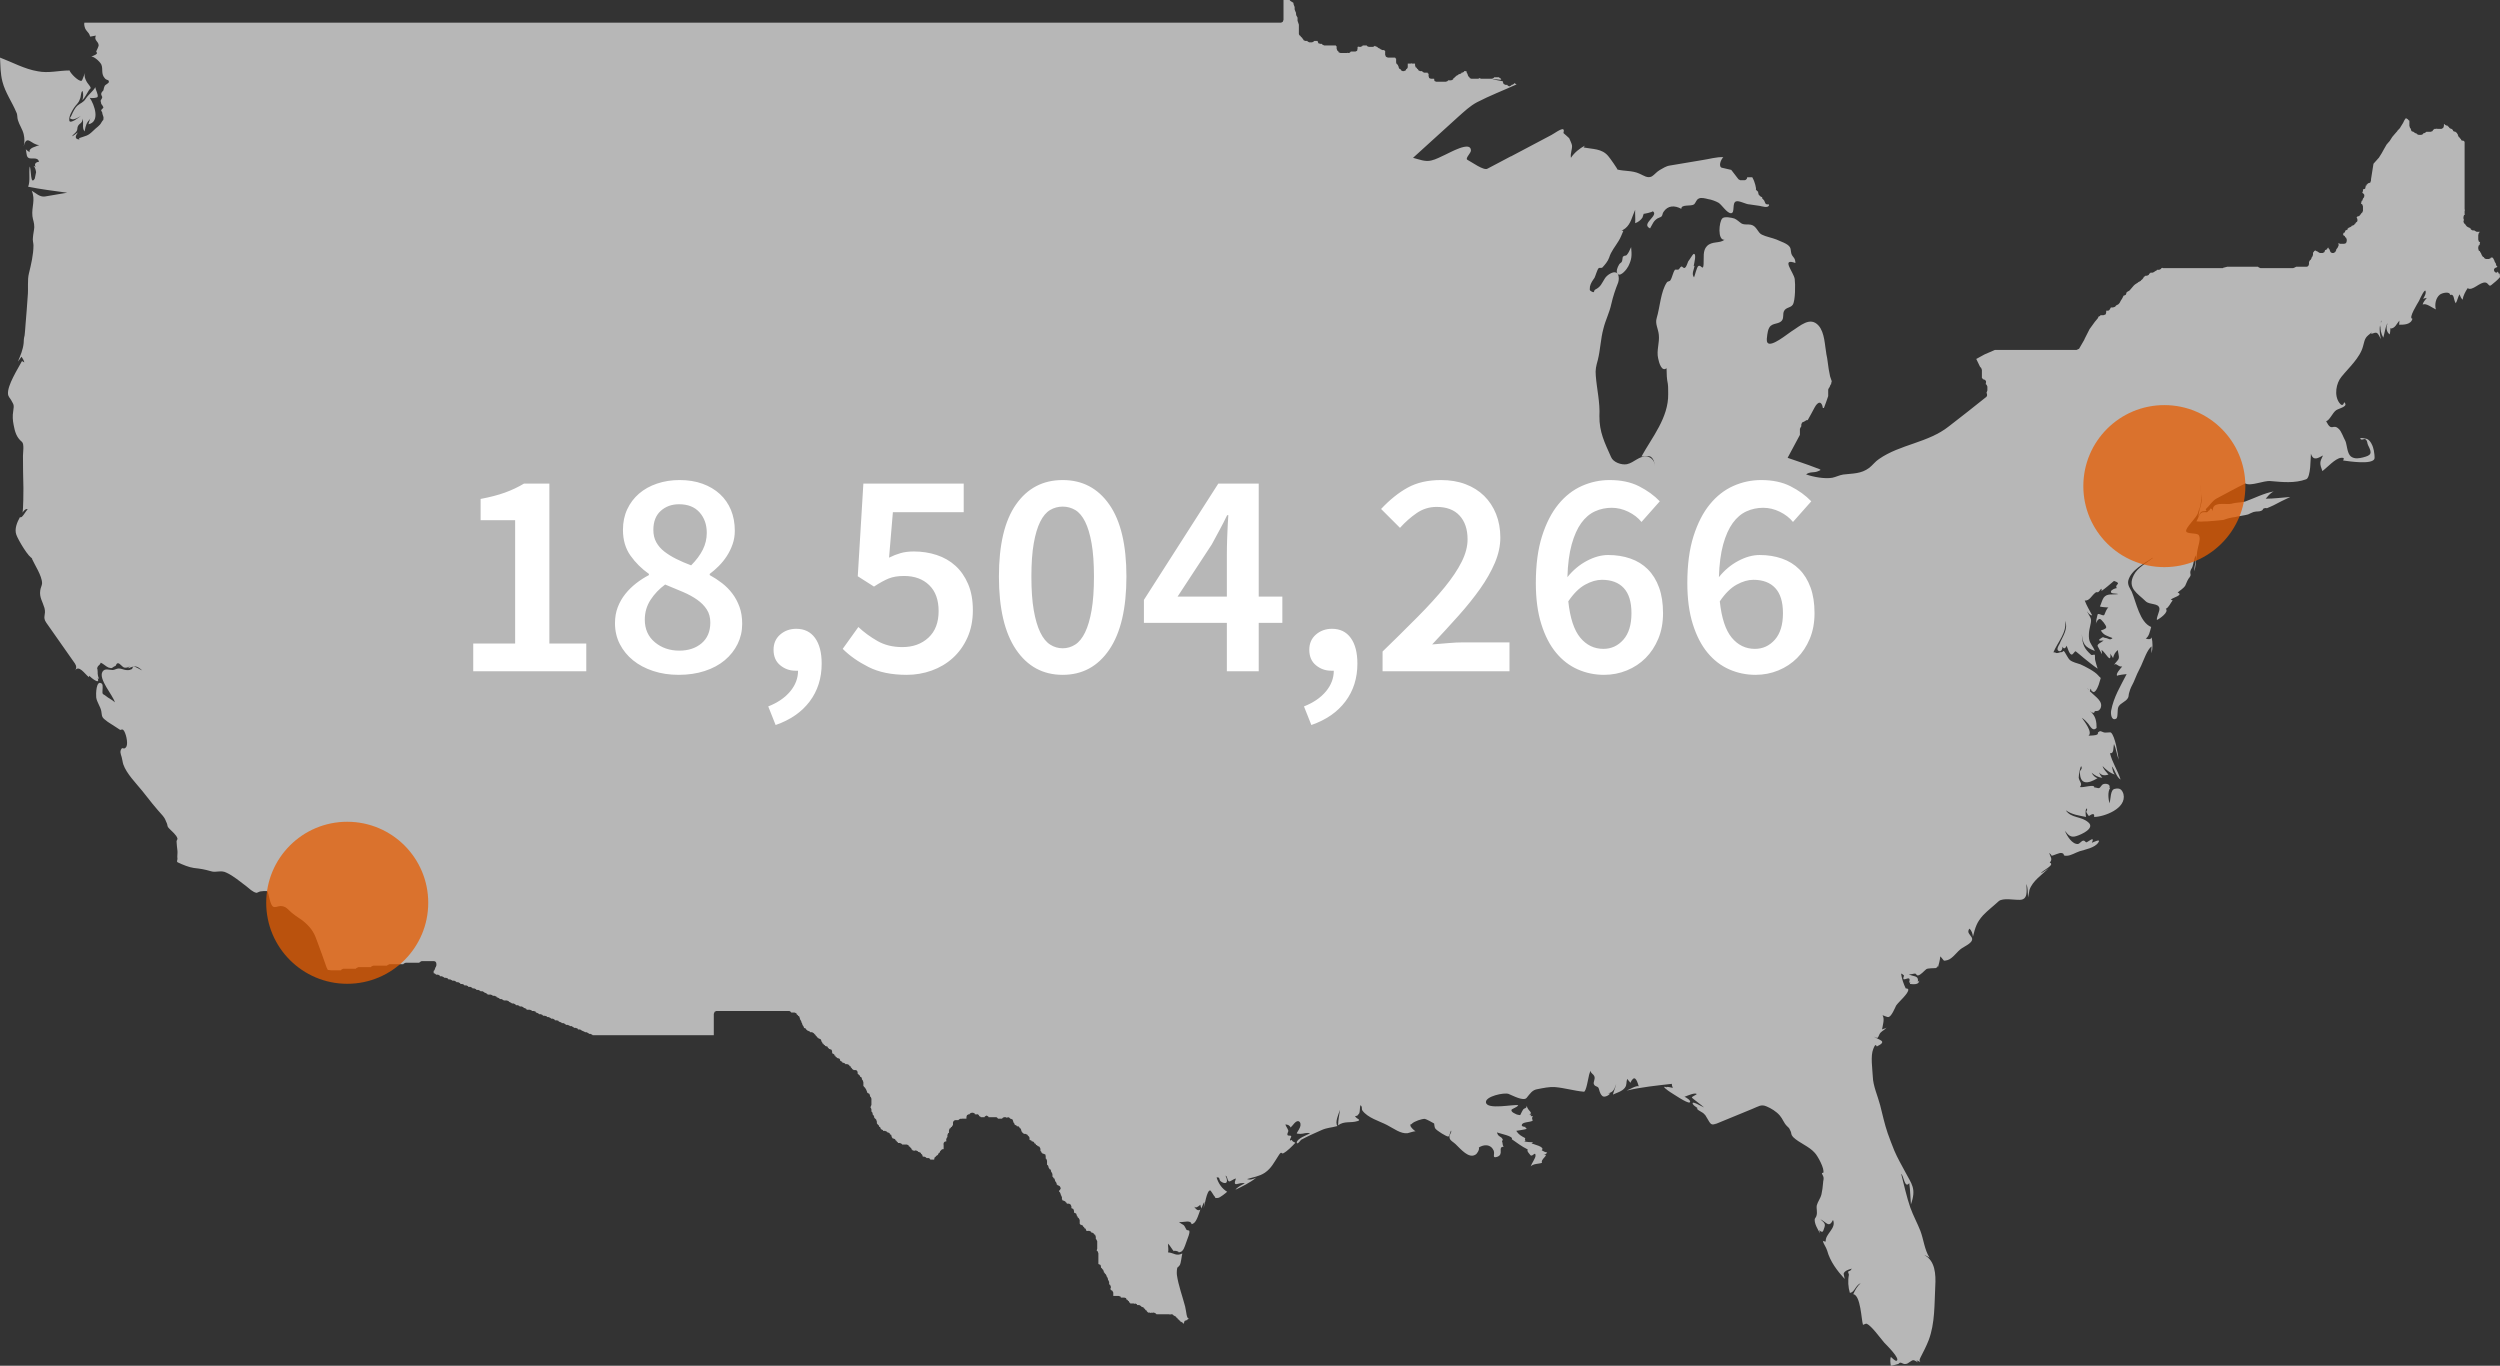 <?xml version="1.0" encoding="UTF-8"?>
<svg width="216px" height="118px" viewBox="0 0 216 118" version="1.1" xmlns="http://www.w3.org/2000/svg" xmlns:xlink="http://www.w3.org/1999/xlink">
    <rect x="0" y="0" width="216" height="118" fill="#333333" stroke="none"/>
    <!-- Generator: Sketch 59.1 (86144) - https://sketch.com -->
    <title>Total Population</title>
    <desc>Created with Sketch.</desc>
    <g id="Export-Outlined-SVG" stroke="none" stroke-width="1" fill="none" fill-rule="evenodd">
        <g id="10" transform="translate(-546, -1034)">
            <g id="Total-Population" transform="translate(546, 1034)">
                <path d="M205.756,27.744 C205.735,27.813 205.712,27.9 205.696,28.003 C205.712,27.916 205.735,27.832 205.735,27.769 C205.712,27.808 205.696,27.832 205.674,27.886 C205.712,27.813 205.712,27.744 205.756,27.696 L205.756,27.744 Z M180.401,59.515 C180.462,59.602 180.501,59.636 180.562,59.705 C180.493,59.621 180.401,59.534 180.318,59.452 C180.336,59.499 180.379,59.499 180.401,59.515 L180.401,59.515 Z M215.991,23.836 L215.991,23.593 C215.96,23.627 215.93,23.686 215.918,23.734 C215.918,23.612 215.834,23.539 215.804,23.461 C215.674,23.749 215.274,23.31 215.612,23.134 C215.674,23.119 215.713,23.101 215.757,23.066 L215.757,23.061 L215.757,22.992 L215.696,22.973 L215.635,22.792 L215.635,22.734 L215.591,22.7 L215.508,22.534 L215.508,22.481 L215.478,22.446 L215.387,22.275 L215.387,22.261 L215.274,22.261 L215.221,22.227 L215.191,22.31 L215.039,22.378 L214.782,22.378 L214.651,22.31 L214.608,22.227 L214.517,22.183 L214.425,22.041 L214.356,21.88 L214.356,21.86 L214.282,21.782 L214.272,21.71 L214.169,21.66 L214.121,21.485 L214.121,21.349 L214.169,21.193 L214.242,21.173 L214.242,21.095 L214.282,20.934 L214.169,20.865 L214.121,20.695 L214.121,20.315 L214.169,20.128 L214.272,20.027 L213.987,20.027 L213.833,19.948 L213.782,19.909 L213.63,19.909 L213.486,19.826 L213.456,19.734 L213.364,19.699 L213.343,19.652 L213.281,19.652 L213.138,19.568 L213.025,19.432 L212.973,19.339 L212.894,19.305 L212.842,19.133 L212.882,18.997 L212.842,18.875 L212.842,18.749 L212.894,18.572 L212.973,18.538 L212.942,18.47 L212.942,18.217 L212.973,18.149 L212.942,18.09 L212.942,12.255 C212.903,12.226 212.894,12.205 212.882,12.166 L212.812,12.166 L212.66,12.122 L212.624,12.021 L212.564,11.972 L212.502,11.879 L212.442,11.845 L212.359,11.674 L212.359,11.611 L212.32,11.586 L212.276,11.48 L212.198,11.44 L212.168,11.386 L212.115,11.386 L211.963,11.328 L211.921,11.22 L211.86,11.176 L211.828,11.132 L211.768,11.132 L211.624,11.05 L211.585,10.961 L211.502,10.928 L211.481,10.86 L211.42,10.86 L211.255,10.791 L211.245,10.738 L211.154,10.738 L211.154,10.889 L211.093,11.05 L210.95,11.132 L210.594,11.132 L210.519,11.114 L210.48,11.132 L210.337,11.132 L210.293,11.186 L210.214,11.22 L210.172,11.328 L210.01,11.386 L209.633,11.386 L209.58,11.44 L209.427,11.519 L209.354,11.519 L209.354,11.586 L209.202,11.65 L208.965,11.65 L208.814,11.586 L208.783,11.519 L208.718,11.519 L208.579,11.44 L208.536,11.386 L208.496,11.386 L208.353,11.328 L208.292,11.147 L208.292,11.118 L208.231,11.059 C208.209,11.045 208.209,11.011 208.209,10.961 C208.187,10.928 208.171,10.913 208.171,10.889 L208.171,10.425 L208.11,10.396 L208.036,10.304 L207.87,10.206 L207.748,10.371 L207.635,10.601 L207.627,10.62 L207.383,11.011 L207.37,11.05 L207.126,11.308 L207.126,11.328 L206.9,11.586 L206.696,11.826 L206.46,12.196 L206.43,12.226 L206.205,12.484 L205.991,12.855 L205.777,13.241 L205.53,13.636 L205.491,13.674 L205.265,13.928 L205.068,14.148 L204.855,15.49 L204.855,15.591 L204.795,15.773 L204.651,15.83 L204.582,15.83 L204.569,15.9 L204.486,15.928 L204.468,16.031 L204.395,16.036 L204.395,16.118 L204.343,16.309 L204.181,16.358 L204.16,16.358 L204.16,16.509 L204.099,16.64 L204.142,16.685 C204.181,16.708 204.242,16.768 204.264,16.806 C204.295,16.9 204.273,17.011 204.22,17.095 L204.16,17.148 L204.16,17.167 L204.099,17.338 L204.037,17.358 L204.037,17.426 L203.986,17.587 L204.099,17.66 L204.16,17.831 L204.16,18.217 L204.099,18.363 L204.016,18.421 L203.986,18.519 L203.917,18.538 L203.855,18.655 L203.69,18.709 L203.659,18.709 L203.62,18.792 L203.589,18.797 L203.62,18.812 C203.69,18.9 203.69,18.997 203.681,19.09 C203.659,19.168 203.589,19.197 203.546,19.227 L203.516,19.305 L203.446,19.339 L203.403,19.432 L203.25,19.495 L203.199,19.495 L203.159,19.568 L203.007,19.652 L202.933,19.652 L202.933,19.699 L202.841,19.734 L202.834,19.826 L202.668,19.909 L202.647,19.909 L202.647,19.914 L202.585,20.085 L202.485,20.119 C202.485,20.173 202.463,20.202 202.425,20.236 L202.463,20.271 L202.485,20.353 L202.585,20.388 L202.628,20.505 L202.698,20.529 L202.759,20.695 L202.759,20.832 L202.698,21.007 L202.533,21.066 L202.198,21.066 L202.032,21.007 L202.032,21.036 L202.055,21.095 L202.055,21.217 L201.971,21.398 L201.872,21.525 L201.85,21.554 L201.85,21.612 L201.759,21.782 L201.616,21.86 L201.48,21.86 L201.358,21.782 L201.289,21.612 L201.289,21.554 L201.214,21.525 L201.184,21.398 L201.093,21.422 L201.071,21.525 L200.91,21.607 L200.889,21.607 L200.889,21.612 L200.828,21.782 L200.684,21.86 L200.44,21.86 L200.298,21.782 L200.223,21.724 L200.214,21.724 L200.061,21.66 L200.04,21.622 L200.001,21.66 L199.928,21.71 L199.905,21.782 L199.844,21.818 L199.844,22.012 L199.784,22.183 L199.732,22.207 L199.732,22.275 L199.641,22.446 L199.579,22.481 L199.54,22.564 L199.497,22.632 L199.497,22.792 C199.497,22.939 199.396,23.047 199.292,23.047 L198.392,23.047 L198.217,23.134 L198.109,23.169 L195.308,23.169 L195.152,23.101 L195.09,23.047 L192.433,23.047 L192.097,23.134 L192.045,23.169 L186.899,23.169 L186.821,23.134 L186.8,23.169 L186.726,23.169 L186.717,23.232 L186.556,23.31 L186.36,23.31 L186.351,23.354 L186.187,23.441 L186.178,23.441 L186.126,23.495 L185.982,23.559 L185.8,23.559 L185.768,23.612 L185.694,23.651 L185.655,23.749 L185.5,23.822 L185.369,23.822 L185.308,23.881 L185.225,23.92 L185.194,24.007 L185.082,24.144 C185.042,24.183 185.012,24.183 184.999,24.203 L184.959,24.266 L184.794,24.358 L184.755,24.358 C184.755,24.398 184.693,24.432 184.651,24.456 L184.477,24.568 L184.368,24.661 L184.021,25.065 L183.977,25.11 L183.763,25.232 L183.732,25.276 L183.732,25.291 L183.672,25.466 L183.529,25.534 L183.485,25.534 L183.468,25.568 L183.363,25.778 L183.324,25.842 L183.242,25.964 L183.136,26.169 L183.028,26.291 L182.833,26.393 L182.741,26.506 L182.567,26.563 L182.384,26.563 L182.302,26.7 C182.258,26.783 182.22,26.842 182.115,26.842 L181.976,26.842 L181.976,26.988 L181.932,27.159 L181.75,27.231 L181.484,27.231 L181.44,27.301 L181.318,27.35 L181.258,27.486 L181.205,27.554 L180.992,27.808 L180.54,28.433 L180.092,29.316 L180.092,29.34 L179.631,30.135 L179.418,30.232 L172.363,30.232 L171.462,30.623 L170.749,31.014 L171.074,31.686 L171.175,31.794 L171.236,31.965 L171.236,32.608 L171.236,32.638 L171.236,32.652 C171.279,32.696 171.319,32.721 171.331,32.769 C171.453,32.784 171.545,32.839 171.585,32.926 C171.606,32.975 171.585,33.097 171.567,33.188 L171.645,33.252 L171.71,33.403 L171.71,33.662 L171.71,33.73 L171.636,33.932 C171.71,34.087 171.719,34.243 171.545,34.35 C170.501,35.189 169.447,36.014 168.387,36.833 C166.595,38.263 164.185,38.376 162.341,39.663 C162.027,39.868 161.792,40.195 161.505,40.42 C160.8,40.951 160.091,40.897 159.257,41 C158.926,41.049 158.608,41.219 158.312,41.278 C157.66,41.389 156.699,41.219 156.046,40.99 C156.372,40.731 156.72,40.863 157.046,40.726 C157.372,40.59 157.404,40.604 156.924,40.429 C156.115,40.111 155.276,39.848 154.45,39.556 C154.815,38.892 155.154,38.243 155.512,37.575 L155.512,37.55 L155.512,37.057 L155.585,36.901 L155.632,36.833 L155.632,36.677 L155.699,36.507 L155.859,36.433 L155.872,36.433 L155.942,36.385 L156.085,36.302 L156.185,36.302 C156.381,35.94 156.594,35.58 156.768,35.233 C157.077,34.648 157.404,34.639 157.495,35.253 L157.586,35.253 C157.721,34.906 157.843,34.565 157.956,34.223 L157.956,33.662 L158.03,33.492 L158.091,33.448 L158.091,33.403 L158.151,33.252 L158.213,33.188 L158.213,33.141 L158.234,33.038 L158.264,32.94 C158.234,32.839 158.19,32.717 158.12,32.521 C158.091,32.325 158.03,32.096 158,31.896 C157.926,31.463 157.903,31.042 157.803,30.623 C157.66,29.838 157.66,28.745 157.129,28.135 C156.39,27.301 155.533,28.169 154.776,28.633 C154.428,28.856 153.049,30.004 152.723,29.623 C152.587,29.447 152.679,29.126 152.693,28.915 C152.723,28.745 152.753,28.481 152.875,28.291 C153.141,27.856 153.714,28.057 153.98,27.661 C154.132,27.418 154.019,27.144 154.132,26.891 C154.306,26.529 154.694,26.627 154.898,26.324 C155.124,25.964 155.124,24.539 155.064,24.11 C154.989,23.539 153.836,22.261 155.124,22.724 C155.114,22.241 154.898,22.261 154.776,21.925 C154.715,21.71 154.736,21.49 154.654,21.368 C154.472,21.036 153.784,20.846 153.488,20.695 C153.058,20.529 152.611,20.461 152.231,20.276 C151.853,20.105 151.792,19.529 151.279,19.416 C150.961,19.358 150.788,19.445 150.492,19.323 C150.279,19.197 150.091,18.978 149.848,18.88 C149.621,18.807 148.978,18.675 148.803,18.875 C148.521,19.168 148.378,20.777 148.999,20.715 C148.56,21.06 147.926,20.808 147.477,21.266 C147.098,21.66 147.229,22.261 147.19,22.827 C147.15,23.461 146.977,22.841 146.742,22.984 C146.599,23.061 146.442,23.802 146.364,23.969 C146.123,23.646 146.364,23.31 146.411,22.963 C146.364,22.963 146.364,22.992 146.333,22.992 C146.364,22.792 146.615,21.86 146.32,21.943 C146.25,21.973 145.941,22.5 145.86,22.587 C145.789,22.734 145.715,23.066 145.576,23.134 C145.45,23.232 145.359,22.984 145.268,23.031 C145.167,23.066 145.123,23.217 145.023,23.29 C144.932,23.324 144.758,23.267 144.714,23.31 C144.532,23.559 144.489,23.969 144.315,24.227 C144.267,24.315 144.071,24.3 144.019,24.398 C143.488,25.159 143.418,26.563 143.141,27.472 C142.98,27.97 143.275,28.398 143.323,28.936 C143.396,29.603 143.11,30.286 143.262,30.955 C143.336,31.341 143.571,32.155 143.989,31.813 C144.002,32.379 144.002,32.696 144.102,33.17 C144.141,33.458 144.123,33.76 144.132,34.043 C144.162,36.092 142.74,37.775 141.822,39.443 C142.036,39.443 142.397,39.371 142.587,39.443 C142.814,39.556 142.98,39.942 142.997,40.301 C142.98,39.887 142.722,39.508 142.3,39.443 C141.609,39.371 141.2,39.97 140.565,40.107 C140.095,40.195 139.378,39.942 139.195,39.487 C138.643,38.243 138.173,37.327 138.189,35.94 C138.255,34.8 137.967,33.628 137.877,32.481 C137.824,31.931 137.908,31.624 138.051,31.105 C138.273,30.223 138.294,29.262 138.538,28.383 C138.725,27.617 139.051,27.043 139.217,26.266 C139.368,25.608 139.56,25.032 139.809,24.412 C139.869,24.227 139.908,23.904 139.777,23.686 C140.052,23.904 140.565,23.251 140.686,23.007 C140.996,22.378 140.996,22.075 140.93,21.349 C140.791,21.622 140.74,21.818 140.543,22.041 C140.452,22.129 140.369,22.036 140.217,22.183 C140.174,22.275 140.186,22.528 140.113,22.632 C140.082,22.691 139.908,22.773 139.869,22.896 C139.765,23.066 139.59,23.461 139.765,23.646 C139.725,23.603 139.664,23.539 139.582,23.539 C139.356,23.452 138.848,23.749 138.664,24.051 C138.377,24.49 138.325,24.773 137.824,25.023 C137.659,25.119 137.824,25.35 137.515,25.189 C137.281,25.065 137.372,25.017 137.372,24.759 C137.437,24.461 137.608,24.227 137.764,24.007 C137.864,23.802 137.991,23.324 138.111,23.183 C138.189,23.101 138.356,23.183 138.438,23.119 C138.664,22.875 138.908,22.598 139.03,22.261 C139.195,21.71 139.56,21.3 139.839,20.832 C140.012,20.563 140.113,20.271 140.257,19.948 C140.186,19.948 140.135,19.914 140.095,19.875 C140.174,19.914 140.257,19.856 140.422,19.734 C140.914,19.339 141.013,18.709 141.278,18.124 C141.261,18.519 141.309,18.9 141.278,19.284 C141.526,19.197 141.748,19.035 141.905,18.807 C141.935,18.768 142.004,18.461 142.018,18.461 C141.905,18.524 142.854,18.315 142.792,18.246 C143.388,18.613 141.717,19.339 142.566,19.734 C142.814,19.305 142.854,19.105 143.201,18.875 C143.275,18.826 143.488,18.768 143.549,18.709 C143.653,18.613 143.632,18.437 143.723,18.315 C144.102,17.733 144.693,17.733 145.268,18.045 C145.245,17.626 146.085,17.85 146.364,17.66 C146.537,17.494 146.554,17.24 146.79,17.148 C146.986,17.045 147.363,17.148 147.577,17.202 C147.864,17.24 148.251,17.387 148.491,17.524 C148.764,17.699 149.225,18.437 149.56,18.421 C149.93,18.407 149.621,17.543 149.991,17.402 C150.256,17.3 150.848,17.66 151.157,17.66 C151.444,17.714 151.749,17.733 152.036,17.787 C152.201,17.816 152.801,18.021 152.845,17.714 C152.845,17.714 152.845,17.66 152.823,17.66 L152.723,17.66 C152.611,17.66 152.549,17.626 152.518,17.543 L152.423,17.323 L152.314,17.202 L152.314,17.182 C152.284,17.178 152.262,17.148 152.248,17.148 C152.24,17.099 152.24,17.095 152.262,17.045 L152.14,16.997 L152.075,16.943 L151.953,16.821 L151.905,16.64 L151.905,16.577 C151.823,16.509 151.77,16.46 151.709,16.392 C151.77,16.309 151.596,15.656 151.444,15.416 C151.444,15.382 151.414,15.333 151.384,15.314 L150.961,15.314 L150.922,15.455 C150.87,15.523 150.8,15.572 150.709,15.572 L150.361,15.572 L150.205,15.49 L149.581,14.679 C149.339,14.615 149.091,14.563 148.847,14.509 C148.417,14.48 148.66,13.791 148.899,13.581 C148.333,13.543 147.668,13.747 147.116,13.825 C146.177,13.978 145.215,14.148 144.267,14.304 C143.959,14.343 143.653,14.552 143.396,14.694 C143.141,14.84 142.935,15.109 142.722,15.24 C142.344,15.431 142.036,15.172 141.609,14.987 C141.004,14.724 140.369,14.801 139.747,14.65 C139.747,14.576 139.09,13.636 138.947,13.479 C138.399,12.826 137.608,12.894 136.824,12.742 C136.872,12.684 136.902,12.625 136.924,12.586 C136.494,12.816 136.024,13.182 135.728,13.636 C135.658,13.255 135.863,12.879 135.819,12.552 C135.798,12.401 135.593,11.991 135.576,11.938 C135.424,11.806 135.228,11.611 135.093,11.508 C135.054,11.464 135.184,11.249 135.062,11.176 C134.919,11.059 134.206,11.586 134.04,11.664 C132.874,12.274 131.722,12.894 130.565,13.503 C130.565,13.503 130.565,13.514 130.543,13.514 L130.543,13.503 C129.869,13.869 129.186,14.216 128.512,14.576 C128.195,14.762 127.15,13.996 126.781,13.806 C126.559,13.674 127.107,13.231 127.089,12.986 C127.068,12.143 125.227,13.215 124.857,13.372 C124.47,13.543 124.083,13.772 123.653,13.869 C123.131,13.996 122.623,13.772 122.087,13.636 C123.388,12.454 124.714,11.249 126.006,10.078 C126.559,9.591 127.007,9.157 127.62,8.83 C128.703,8.269 129.869,7.82 131.034,7.293 L130.952,7.253 L130.891,7.201 L130.809,7.201 L130.8,7.253 L130.647,7.332 L130.587,7.332 L130.565,7.391 L130.399,7.464 L130.256,7.391 L130.238,7.332 L130.073,7.332 L129.912,7.253 L129.847,7.083 L129.847,7.02 L129.808,7.015 C129.503,6.961 129.195,6.908 128.869,6.805 C129.173,6.844 129.438,6.864 129.738,6.908 L129.665,6.864 L129.656,6.761 L129.565,6.742 L129.521,6.674 L129.103,6.674 L129.051,6.742 L128.877,6.805 L127.946,6.805 L127.846,6.742 L127.724,6.805 L127.128,6.805 L126.976,6.742 L126.955,6.659 L126.872,6.605 L126.802,6.445 L126.802,6.367 L126.749,6.347 L126.698,6.157 L126.698,6.142 L126.659,6.147 L126.497,6.147 L126.476,6.215 L126.333,6.279 L126.271,6.279 L126.249,6.347 L126.067,6.41 L126.024,6.41 L125.993,6.469 L125.85,6.537 L125.841,6.537 L125.78,6.605 L125.698,6.659 L125.645,6.742 L125.575,6.761 L125.545,6.864 L125.38,6.942 L125.106,6.942 L125.084,7 L124.923,7.063 L124.093,7.063 L123.94,7 L123.91,6.83 L123.91,6.805 L123.631,6.805 L123.479,6.742 L123.427,6.561 L123.427,6.445 C123.427,6.41 123.448,6.385 123.448,6.385 L123.366,6.347 L123.348,6.279 L123.048,6.279 L122.918,6.215 L122.874,6.147 L122.701,6.147 L122.548,6.073 L122.517,5.986 L122.448,5.952 L122.396,5.854 L122.313,5.815 L122.261,5.644 L122.261,5.494 L122.009,5.494 C121.978,5.494 121.957,5.469 121.957,5.469 C121.913,5.469 121.904,5.494 121.874,5.494 L121.63,5.494 L121.63,5.782 C121.63,5.873 121.565,5.952 121.486,5.986 L121.465,6.073 L121.3,6.147 L121.191,6.147 L121.048,6.073 L121.003,5.975 L120.913,5.952 L120.83,5.782 L120.83,5.717 L120.8,5.684 L120.761,5.59 C120.699,5.557 120.625,5.494 120.625,5.372 L120.625,5.073 L120.564,5.03 L120.543,4.975 L119.912,4.975 L119.747,4.903 L119.677,4.737 L119.677,4.458 L119.686,4.424 L119.647,4.385 L119.581,4.327 L119.442,4.327 L119.277,4.253 L119.225,4.195 L119.186,4.195 L119.051,4.118 L118.989,4.048 L118.973,4.048 L118.807,3.985 L118.807,3.947 L118.755,3.985 L118.642,4.048 L118.264,4.048 L118.111,3.985 L118.09,3.926 L117.741,3.926 L117.702,3.985 L117.559,4.048 L117.446,4.048 C117.437,4.048 117.415,4.043 117.398,4.024 C117.362,4.043 117.355,4.048 117.332,4.048 L117.294,4.048 L117.294,4.205 L117.254,4.385 L117.111,4.454 L116.71,4.454 L116.659,4.517 C116.597,4.581 116.515,4.6 116.437,4.556 L116.392,4.581 L115.823,4.581 L115.658,4.517 L115.628,4.424 L115.554,4.385 L115.484,4.205 L115.484,4 L115.445,3.985 L115.414,3.926 L114.41,3.926 L114.249,3.853 L114.213,3.79 L114.084,3.79 L113.909,3.737 L113.839,3.551 L113.839,3.537 L113.552,3.537 L113.509,3.585 L113.365,3.659 L113.123,3.659 L112.978,3.585 L112.948,3.537 L112.774,3.537 L112.622,3.468 L112.591,3.376 C112.531,3.332 112.5,3.297 112.487,3.239 L112.404,3.195 L112.365,3.107 C112.282,3.073 112.222,3.005 112.222,2.898 L112.222,2.131 L112.108,1.791 L112.108,1.716 L112.108,1.527 L111.995,1.317 L111.977,1.2 L111.977,1.117 L111.895,0.921 L111.856,0.804 L111.856,0.605 L111.773,0.394 L111.752,0.283 L111.752,0.244 L111.508,0.092 C111.487,0.073 111.447,0.048 111.425,0 L110.895,0 L110.895,1.716 L110.829,1.887 L110.69,1.956 L7.291,1.956 C7.26,2.078 7.277,2.214 7.351,2.439 C7.4,2.59 7.617,2.8 7.669,2.883 C7.903,3.239 7.564,3.191 8.282,3.073 C8.095,3.498 8.504,3.551 8.526,3.913 C8.526,4 8.361,4.347 8.322,4.424 C8.282,4.488 8.434,4.556 8.361,4.634 C8.268,4.766 7.965,4.839 7.852,4.917 C8.035,4.79 8.608,5.288 8.751,5.566 C8.934,5.975 8.691,6.38 9.079,6.79 C9.244,6.961 9.426,6.864 9.404,7.083 C9.404,7.201 9.109,7.303 9.047,7.419 C9.017,7.459 8.943,7.698 8.934,7.805 C8.882,7.894 8.791,7.912 8.751,8.069 C8.709,8.201 8.852,8.352 8.834,8.405 C8.834,8.489 8.691,8.659 8.691,8.717 C8.699,8.751 8.751,8.937 8.751,8.987 C8.751,8.966 8.926,9.21 8.934,9.284 C8.934,9.352 8.751,9.44 8.739,9.537 C8.739,9.591 8.834,9.674 8.834,9.738 C8.834,9.865 8.943,10.064 8.943,10.147 C8.934,10.508 8.926,10.274 8.769,10.567 C8.608,10.889 8.382,10.961 8.012,11.337 C7.564,11.767 7.451,11.713 6.829,11.938 C6.859,11.972 6.859,12.021 6.859,12.054 C6.42,12.021 6.512,11.747 6.725,11.44 C6.551,11.542 6.399,11.713 6.216,11.777 C6.316,11.611 6.52,11.508 6.625,11.328 C6.707,11.206 6.664,11.011 6.738,10.889 C6.877,10.62 7.134,10.669 7.134,10.241 C7.26,10.669 7.051,11.011 7.307,11.358 C7.421,10.771 7.473,10.601 7.821,10.235 L7.839,10.206 C7.821,10.235 7.821,10.241 7.799,10.241 L7.821,10.241 L7.799,10.241 C7.747,10.425 7.669,10.567 7.647,10.738 C8.669,10.518 8.178,9.069 7.747,8.439 C7.852,8.512 8.391,8.468 8.434,8.37 C8.504,8.166 8.268,7.805 8.238,7.532 C8.035,7.894 7.669,8.132 7.4,8.536 C7.194,8.869 6.99,8.869 6.664,9.148 C6.481,9.318 6.298,9.689 6.202,9.912 C6.094,10.206 5.907,10.206 6.224,10.304 C6.42,10.357 6.808,10.132 6.99,10.01 C6.912,10.084 6.029,10.771 5.99,10.41 C5.937,10.045 6.216,9.591 6.399,9.308 C6.573,9.044 6.786,8.903 6.877,8.625 C7.034,8.337 6.951,7.976 7.134,7.854 C7.217,8.132 7.194,8.43 7.116,8.659 C7.307,8.468 7.495,8.108 7.647,7.854 C7.769,7.61 7.951,7.698 7.729,7.396 C7.482,7.118 7.164,6.561 7.382,6.274 C7.277,6.367 7.134,6.942 7.051,6.976 C6.808,7.083 6.05,6.302 6.011,6.088 C5.068,6.088 4.188,6.347 3.258,6.157 C2.136,5.975 1.052,5.372 0,4.975 C0.039,5.684 0.03,6.367 0.213,7.063 C0.457,8.01 1.052,8.83 1.409,9.699 C1.531,9.912 1.471,10.157 1.545,10.371 C1.666,10.791 1.94,11.157 2.044,11.586 C2.127,11.948 2.136,12.294 2.044,12.655 C2.327,11.542 2.688,12.523 3.393,12.533 C3.149,12.659 2.44,12.766 2.566,13.153 C2.463,13.084 2.327,13.006 2.227,12.894 C2.266,13.006 2.289,13.464 2.37,13.547 C2.576,13.889 3.241,13.446 3.371,13.978 C3.106,13.996 2.923,14.167 3.084,14.421 C3.045,14.391 2.962,14.358 2.902,14.332 C3.045,14.48 3.084,14.679 3.118,14.874 L3.005,15.431 C2.606,16.085 2.719,14.611 2.566,14.387 C2.471,14.938 2.636,15.621 2.432,16.133 C3.545,16.358 4.671,16.494 5.807,16.651 C5.172,16.768 4.537,16.855 3.885,16.977 C3.415,17.04 3.118,16.685 2.74,16.48 C3.084,17.27 2.719,17.85 2.801,18.675 C2.849,19.035 2.962,19.207 2.962,19.626 C2.945,19.914 2.871,20.187 2.849,20.486 C2.801,20.777 2.892,21.007 2.892,21.193 C2.892,22.002 2.688,22.841 2.502,23.612 C2.349,24.203 2.463,24.954 2.393,25.608 C2.327,26.393 2.289,27.231 2.205,28.057 C2.187,28.379 2.157,28.666 2.127,28.974 C2.062,29.213 2.044,29.433 2.044,29.643 C1.984,30.213 1.779,30.691 1.545,31.243 C1.666,31.101 1.757,30.955 1.858,30.817 C1.962,30.955 2.062,31.14 2.105,31.315 C2.044,31.271 1.962,31.243 1.901,31.193 C1.545,31.862 0.622,33.302 0.692,34.043 C0.714,34.277 0.878,34.413 0.961,34.565 C1.175,34.974 1.235,34.931 1.144,35.516 C1.07,35.927 1.101,36.335 1.175,36.697 C1.287,37.298 1.409,37.775 1.901,38.184 C2.105,38.36 1.984,39.111 1.984,39.389 C1.992,40.301 1.992,41.239 2.023,42.185 C2.023,42.254 2.023,44.083 1.94,44.294 C2.062,44.123 2.187,43.952 2.393,43.985 C2.187,44.22 1.879,44.84 1.727,44.673 C1.471,45.132 1.235,45.703 1.409,46.195 C1.545,46.605 2.502,48.24 2.819,48.24 L2.74,48.24 C2.984,48.782 3.636,49.757 3.636,50.396 C3.636,50.567 3.493,50.811 3.476,51.025 C3.393,51.616 3.68,51.972 3.841,52.528 C4.006,53.143 3.636,53.285 4.006,53.812 C4.824,54.992 5.664,56.159 6.481,57.338 C6.625,57.568 6.625,57.757 6.438,57.997 C6.798,57.338 7.321,58.25 7.686,58.509 C7.708,58.461 7.686,58.416 7.708,58.387 C7.852,58.543 8.691,59.227 8.434,58.592 C8.451,58.617 8.526,58.631 8.564,58.646 C8.465,58.485 8.451,58.289 8.434,58.158 C8.451,58.289 8.434,57.646 8.382,57.773 C8.487,57.397 8.564,57.582 8.709,57.255 C8.934,57.353 9.178,57.602 9.382,57.68 C9.752,57.797 9.652,57.665 9.957,57.543 C10.061,57.509 10.017,57.305 10.2,57.305 C10.366,57.305 10.57,57.646 10.744,57.68 C10.927,57.709 11.091,57.665 11.227,57.543 C11.161,57.602 11.114,57.68 11.062,57.739 C11.666,57.529 11.757,57.466 12.289,57.924 C12.084,57.856 11.714,57.568 11.531,57.602 C11.418,57.646 11.47,57.797 11.367,57.822 C11.227,57.87 11.184,57.924 10.879,57.89 C10.675,57.87 10.488,57.757 10.253,57.757 C10.079,57.757 9.897,57.89 9.73,57.89 C9.426,57.89 9.056,57.709 8.852,58.041 C8.487,58.675 9.752,60.056 9.927,60.68 C9.682,60.447 9.382,60.338 9.13,60.118 C9.017,60.007 8.852,60.026 8.852,59.827 C8.834,59.705 8.934,59.178 8.8,59.07 C8.3,58.675 8.282,59.993 8.312,60.251 C8.361,60.656 8.669,61.027 8.751,61.437 C8.834,61.968 8.751,61.954 9.322,62.378 C9.652,62.603 10.079,62.846 10.387,63.066 C10.427,63.066 10.57,62.984 10.652,63.066 C10.858,63.256 11.084,64.169 10.927,64.495 C10.744,64.832 10.57,64.545 10.509,64.681 C10.326,64.906 10.427,65.139 10.509,65.403 C10.57,65.599 10.592,65.862 10.652,66.037 C10.927,66.842 11.757,67.676 12.289,68.33 C12.88,69.096 13.432,69.783 14.076,70.496 C14.311,70.779 14.311,70.941 14.415,71.125 C14.499,71.316 14.415,71.4 14.619,71.585 C14.846,71.828 15.255,72.141 15.333,72.447 C15.355,72.521 15.233,72.634 15.255,72.716 C15.273,72.975 15.294,73.248 15.333,73.525 C15.355,73.701 15.294,74.063 15.333,74.16 C15.355,74.301 15.211,74.453 15.377,74.517 C15.825,74.727 16.316,74.931 16.756,74.994 C17.308,75.053 17.687,75.116 18.217,75.272 C18.687,75.429 19.066,75.136 19.587,75.409 C20.183,75.688 20.714,76.15 21.244,76.541 C21.51,76.751 21.858,77.098 22.166,77.141 C22.166,77.161 22.379,77.044 22.463,77.023 C22.593,77.023 23.054,76.917 23.128,77.044 C23.237,77.316 23.341,78.15 23.576,78.322 C23.759,78.453 24.024,78.283 24.228,78.283 C24.75,78.283 24.885,78.619 25.295,78.932 C25.643,79.233 26.068,79.429 26.399,79.751 C26.93,80.239 27.173,80.64 27.421,81.376 C27.687,82.117 27.974,82.859 28.217,83.591 C28.261,83.679 28.3,83.737 28.322,83.801 L28.626,83.835 L29.466,83.835 L29.505,83.766 L29.661,83.698 L30.744,83.698 L30.793,83.644 L30.966,83.56 L32.062,83.56 L32.085,83.503 L32.245,83.435 L33.433,83.435 L33.494,83.376 L33.658,83.307 L34.842,83.307 L34.894,83.245 L35.047,83.182 L36.213,83.182 L36.295,83.112 C36.304,83.093 36.356,83.093 36.369,83.068 C36.387,83.058 36.408,83.044 36.438,83.044 L37.5,83.044 C37.625,83.044 37.704,83.147 37.704,83.288 L37.704,83.405 L37.643,83.586 L37.595,83.604 L37.595,83.679 L37.53,83.835 L37.461,83.893 L37.469,83.946 L37.469,84.063 L37.461,84.084 L37.5,84.084 L37.643,84.161 L37.657,84.21 L37.849,84.21 L38.005,84.294 L38.013,84.351 L38.179,84.351 L38.34,84.43 L38.401,84.484 L38.535,84.484 L38.688,84.537 L38.748,84.62 L38.891,84.62 L39.044,84.693 L39.074,84.727 L39.24,84.727 L39.406,84.81 L39.444,84.864 L39.589,84.864 L39.741,84.941 L39.792,85.015 L39.936,85.015 L40.079,85.074 L40.119,85.137 L40.292,85.137 L40.436,85.206 L40.466,85.268 L40.649,85.268 L40.792,85.342 L40.837,85.4 L40.979,85.4 L41.141,85.473 L41.162,85.532 L41.345,85.532 L41.488,85.61 L41.527,85.648 L41.702,85.648 L41.837,85.732 L41.889,85.781 L41.936,85.781 L42.072,85.859 L42.146,85.932 L42.389,85.932 L42.555,85.991 L42.555,86.04 L42.737,86.04 L42.911,86.118 L42.92,86.177 L42.972,86.177 L43.137,86.254 L43.185,86.317 L43.329,86.317 L43.463,86.391 L43.533,86.439 L43.781,86.439 L43.964,86.504 L43.964,86.561 L44.003,86.561 L44.168,86.645 L44.238,86.698 L44.373,86.698 L44.538,86.781 L44.577,86.849 L44.742,86.849 L44.864,86.908 L44.912,86.961 L45.086,86.961 L45.23,87.04 L45.273,87.094 L45.312,87.094 L45.464,87.157 L45.508,87.24 L45.773,87.24 L45.947,87.308 L45.956,87.352 L46.13,87.352 L46.296,87.416 L46.296,87.484 L46.334,87.484 L46.508,87.552 L46.57,87.625 L46.713,87.625 L46.869,87.689 L46.917,87.761 L47.053,87.761 L47.226,87.805 L47.278,87.874 L47.4,87.874 L47.562,87.953 L47.622,88.011 L47.766,88.011 L47.909,88.089 L47.952,88.157 L48.113,88.157 L48.257,88.201 L48.287,88.279 L48.34,88.279 L48.505,88.347 L48.544,88.401 L48.688,88.401 L48.853,88.488 L48.892,88.548 L49.044,88.548 L49.209,88.616 L49.248,88.66 L49.4,88.66 C49.423,88.66 49.445,88.684 49.462,88.719 C49.505,88.719 49.527,88.719 49.536,88.747 L49.606,88.806 L49.74,88.806 L49.914,88.874 L49.936,88.943 L50.098,88.943 L50.241,89.006 L50.263,89.064 L50.323,89.064 L50.489,89.138 L50.55,89.181 L50.671,89.181 L50.845,89.269 L50.897,89.328 L51.02,89.328 L51.18,89.406 L51.203,89.44 L61.672,89.44 L61.672,87.6 L61.746,87.416 L61.886,87.352 L68.184,87.352 C68.257,87.352 68.319,87.416 68.371,87.484 L68.654,87.484 L68.81,87.552 L68.841,87.649 L68.932,87.708 L68.962,87.776 L69.044,87.805 L69.114,87.996 L69.114,88.064 L69.145,88.089 L69.236,88.26 L69.236,88.343 L69.272,88.347 L69.332,88.527 L69.332,88.548 L69.38,88.616 C69.401,88.631 69.401,88.66 69.424,88.684 C69.44,88.723 69.463,88.753 69.463,88.787 L69.463,88.806 L69.628,88.874 L69.667,88.967 L69.75,89.006 L69.771,89.064 L69.832,89.064 L69.985,89.138 L69.993,89.181 L70.158,89.181 L70.311,89.269 L70.371,89.347 L70.446,89.406 L70.476,89.474 L70.558,89.538 L70.598,89.631 L70.672,89.65 L70.733,89.728 L70.763,89.728 L70.916,89.801 L70.976,89.957 L70.976,89.991 L71.037,90.054 C71.037,90.079 71.037,90.098 71.059,90.108 L71.059,90.147 L71.142,90.187 L71.189,90.279 L71.263,90.299 L71.302,90.383 L71.346,90.383 L71.498,90.43 L71.529,90.518 L71.611,90.587 L71.642,90.636 L71.681,90.636 L71.855,90.704 L71.898,90.875 L71.898,91.016 L71.937,91.016 L72.081,91.104 L72.104,91.201 L72.182,91.221 L72.203,91.328 C72.286,91.338 72.325,91.373 72.347,91.425 L72.399,91.425 L72.551,91.484 L72.603,91.655 L72.603,91.67 L72.634,91.67 L72.777,91.753 L72.786,91.821 L72.859,91.821 L73.021,91.884 L73.021,91.943 L73.203,91.943 L73.369,92.015 L73.4,92.113 L73.491,92.129 L73.512,92.226 L73.582,92.275 L73.634,92.373 L73.716,92.406 L73.747,92.455 L73.922,92.455 C74.042,92.455 74.104,92.572 74.104,92.714 L74.104,92.782 L74.165,92.806 L74.217,92.894 L74.299,92.924 L74.308,93.026 L74.413,93.06 L74.474,93.211 L74.474,93.265 L74.535,93.328 L74.596,93.504 L74.596,93.821 C74.638,93.86 74.656,93.884 74.678,93.923 L74.739,93.982 L74.844,94.153 L74.844,94.173 L74.883,94.251 L74.943,94.422 L75.117,94.508 L75.17,94.67 L75.17,94.744 L75.23,94.768 L75.291,94.928 L75.291,95.456 L75.23,95.622 L75.17,95.66 L75.23,95.68 L75.291,95.85 L75.291,96.041 L75.353,96.081 L75.404,96.242 L75.404,96.31 L75.465,96.348 L75.535,96.5 L75.535,96.573 L75.557,96.592 L75.7,96.729 L75.761,96.914 L75.761,97.055 L75.814,97.128 L75.935,97.246 L75.966,97.358 L76.04,97.378 L76.11,97.549 L76.11,97.563 L76.131,97.563 L76.292,97.647 L76.292,97.705 L76.457,97.705 L76.631,97.777 L76.652,97.836 L76.713,97.836 L76.866,97.91 L76.888,98.006 L76.997,98.046 L77.048,98.237 L77.092,98.305 L77.14,98.368 L77.193,98.368 L77.336,98.427 L77.38,98.529 L77.449,98.558 L77.479,98.631 L77.562,98.685 L77.592,98.753 L77.753,98.753 L77.919,98.835 L77.94,98.885 L78.349,98.885 L78.501,98.954 L78.524,99.046 L78.623,99.081 L78.667,99.164 L78.736,99.216 L78.767,99.314 C78.811,99.319 78.841,99.349 78.859,99.402 L78.91,99.402 L78.993,99.436 L79.045,99.402 L79.154,99.402 L79.319,99.476 L79.341,99.534 L79.402,99.534 L79.554,99.607 L79.585,99.695 L79.667,99.749 L79.728,99.915 L79.728,99.934 L79.864,99.934 L80.015,100.002 L80.046,100.056 L80.22,100.056 C80.289,100.056 80.354,100.124 80.386,100.188 L80.667,100.188 L80.712,100.207 L80.712,100.159 L80.751,100.002 L80.833,99.949 L80.885,99.876 L81.037,99.778 L81.037,99.763 L81.12,99.607 L81.203,99.574 L81.22,99.476 L81.347,99.343 C81.386,99.286 81.455,99.286 81.53,99.286 L81.53,99.251 L81.53,98.992 L81.53,98.944 C81.53,98.885 81.507,98.835 81.53,98.768 C81.568,98.675 81.629,98.617 81.733,98.617 L81.763,98.617 L81.763,98.597 L81.763,98.558 C81.733,98.461 81.763,98.368 81.802,98.305 L81.856,98.237 L81.856,98.076 L81.916,97.91 L81.99,97.875 L81.99,97.685 L82.038,97.514 L82.121,97.475 L82.173,97.378 L82.242,97.358 L82.286,97.246 L82.338,97.226 L82.338,97.002 C82.338,96.914 82.429,96.782 82.539,96.782 L82.795,96.782 L82.856,96.729 C82.921,96.671 83.021,96.636 83.091,96.671 L83.103,96.655 L83.5,96.655 L83.5,96.5 L83.551,96.348 L83.704,96.27 L83.778,96.27 L83.8,96.202 L83.961,96.138 L84.065,96.138 L84.217,96.202 L84.226,96.27 L84.287,96.27 L84.33,96.295 C84.4,96.27 84.452,96.242 84.491,96.295 C84.557,96.299 84.595,96.382 84.604,96.435 L84.695,96.465 L84.739,96.524 L85.066,96.524 L85.087,96.465 L85.239,96.382 L85.392,96.465 L85.413,96.524 L86.049,96.524 C86.131,96.524 86.17,96.573 86.231,96.655 L86.58,96.655 L86.619,96.592 L86.744,96.524 L86.888,96.524 L86.988,96.573 L87.11,96.524 L87.245,96.592 L87.262,96.655 L87.327,96.655 L87.488,96.729 L87.55,96.914 L87.55,96.983 L87.602,96.997 L87.671,97.158 L87.671,97.187 L87.693,97.187 L87.828,97.246 L87.867,97.324 C87.91,97.299 87.949,97.299 88.01,97.324 C88.049,97.358 88.093,97.417 88.114,97.475 L88.193,97.514 L88.245,97.685 L88.245,97.748 L88.306,97.777 L88.336,97.866 L88.419,97.91 L88.449,97.967 L88.602,97.967 L88.775,98.046 L88.807,98.119 C88.88,98.164 88.95,98.237 88.95,98.335 L88.95,98.485 L88.963,98.485 L89.137,98.558 L89.137,98.617 L89.197,98.617 C89.281,98.617 89.359,98.695 89.38,98.788 L89.494,98.835 L89.503,98.924 L89.607,98.944 L89.646,99.022 L89.676,99.022 L89.811,99.081 L89.893,99.251 L89.893,99.452 L89.955,99.476 L89.972,99.574 L90.046,99.607 L90.076,99.676 L90.137,99.676 L90.32,99.749 L90.35,99.915 L90.35,100.105 L90.403,100.124 L90.464,100.295 L90.464,100.632 C90.547,100.675 90.586,100.735 90.586,100.828 L90.586,100.856 L90.646,100.923 L90.667,101.012 L90.772,101.046 L90.82,101.211 L90.82,101.276 L90.886,101.305 L90.933,101.476 L90.933,101.681 L90.994,101.69 L91.016,101.788 L91.099,101.823 L91.159,101.993 L91.159,102.071 L91.221,102.09 L91.295,102.261 L91.295,102.334 L91.342,102.354 L91.364,102.403 L91.404,102.403 L91.569,102.491 L91.651,102.662 L91.569,102.836 L91.508,102.851 L91.508,102.968 L91.569,103.003 L91.651,103.188 L91.651,103.251 L91.673,103.261 L91.751,103.442 L91.751,103.636 L91.803,103.666 L91.812,103.73 L91.886,103.73 L92.039,103.802 L92.081,103.876 L92.16,103.924 L92.173,103.998 L92.365,103.998 L92.491,104.062 L92.569,104.223 L92.569,104.388 L92.582,104.388 L92.734,104.456 L92.795,104.618 L92.795,104.779 L92.826,104.779 L92.978,104.851 L93.039,105.012 L93.039,105.08 L93.104,105.1 L93.121,105.198 L93.195,105.232 L93.287,105.403 L93.287,105.74 L93.317,105.749 L93.347,105.818 L93.386,105.818 L93.552,105.886 L93.592,105.984 L93.674,106.033 L93.687,106.11 L93.796,106.16 L93.86,106.325 L93.86,106.345 L93.939,106.36 L93.982,106.345 L94.105,106.345 L94.269,106.417 L94.269,106.486 L94.34,106.486 L94.491,106.559 L94.522,106.648 L94.613,106.671 L94.678,106.862 L94.678,107.033 L94.709,107.062 L94.8,107.238 L94.8,107.891 C94.8,107.945 94.757,107.979 94.757,108.029 L94.757,108.057 L94.84,108.116 L94.9,108.286 L94.9,109.214 L94.913,109.214 L95.087,109.291 L95.126,109.462 L95.126,109.531 L95.188,109.565 L95.239,109.652 L95.309,109.706 L95.371,109.868 L95.371,109.926 L95.414,109.945 L95.475,110.048 L95.527,110.082 L95.618,110.252 L95.618,110.311 L95.657,110.331 L95.731,110.501 L95.731,110.599 L95.762,110.604 L95.831,110.77 L95.831,110.979 L95.904,110.994 L95.976,111.164 L95.976,111.291 L95.922,111.365 L95.976,111.424 L95.976,111.452 L96.11,111.525 L96.188,111.682 L96.188,111.97 L96.662,111.97 L96.823,112.028 L96.844,112.112 L97.141,112.112 L97.293,112.16 L97.323,112.277 L97.419,112.311 L97.458,112.39 L97.541,112.428 L97.549,112.521 C97.623,112.535 97.671,112.584 97.693,112.653 L97.732,112.618 L97.958,112.618 L98.011,112.657 L98.072,112.618 L98.237,112.692 L98.245,112.76 L98.441,112.76 L98.572,112.838 L98.633,112.911 L98.654,112.911 L98.806,112.965 L98.837,113.052 L98.928,113.082 L98.964,113.189 L99.055,113.219 L99.094,113.306 L99.155,113.361 L99.198,113.409 L99.359,113.409 L99.403,113.444 C99.464,113.409 99.502,113.394 99.542,113.444 L99.585,113.409 L99.707,113.409 L99.85,113.477 L99.92,113.55 L100.873,113.55 L100.913,113.55 C100.986,113.546 101.056,113.55 101.117,113.589 C101.117,113.589 101.117,113.55 101.138,113.55 C101.221,113.546 101.321,113.55 101.373,113.618 L101.425,113.677 L101.447,113.677 L101.608,113.765 L101.638,113.838 L101.73,113.877 L101.751,113.965 L101.835,114.009 L101.895,114.082 L101.978,114.131 L101.987,114.199 L102.039,114.199 L102.182,114.278 L102.221,114.365 L102.274,114.336 L102.295,114.336 L102.295,114.302 L102.347,114.131 L102.5,114.068 L102.569,114.068 L102.583,114.009 L102.734,113.936 C102.5,113.926 102.517,113.379 102.395,112.882 C102.161,111.985 101.812,111.057 101.683,110.15 C101.66,109.91 101.683,109.657 101.73,109.487 C101.691,109.609 101.978,109.262 101.939,109.291 C102.039,109.12 102.091,108.54 102.152,108.301 C101.608,108.564 101.447,108.247 100.913,108.203 C100.986,108.013 100.913,107.716 100.913,107.447 C101.099,107.619 101.26,107.945 101.425,108.116 C101.373,107.979 102.078,108.184 101.751,108.213 C101.835,108.203 102.039,108.203 102.161,108.057 C102.325,107.891 102.447,107.438 102.547,107.179 C102.63,106.911 102.817,106.559 102.757,106.345 C102.757,106.291 102.547,106.311 102.509,106.247 C102.221,105.671 102.295,105.935 101.856,105.574 C102.091,105.637 102.517,105.492 102.757,105.56 C103.061,105.637 102.817,105.886 103.122,105.696 C103.387,105.56 103.614,104.779 103.713,104.496 C103.53,104.666 103.326,104.496 103.165,104.242 C103.326,104.414 103.509,104.266 103.713,104.085 C103.713,104.223 103.796,104.334 103.796,104.422 C103.879,104.232 103.94,104.017 104.053,103.842 C104.053,104.017 104.03,104.242 103.983,104.422 C104.083,104.149 104.266,102.851 104.552,102.851 C104.626,102.851 104.84,103.261 104.88,103.3 C105.084,103.496 104.88,103.535 105.24,103.5 C105.414,103.481 105.915,103.071 106.027,102.968 C105.596,102.715 105.27,102.261 105.114,101.73 C105.453,101.681 105.288,101.934 105.476,102.071 C105.853,102.354 106.21,102.247 105.884,101.574 C106.088,101.646 106.006,101.993 106.188,102.071 C106.314,102.106 106.536,101.871 106.784,101.823 C106.453,102.715 107.067,102.071 107.55,102.247 C107.254,102.393 106.936,102.544 106.74,102.793 C107.271,102.544 108.059,102.159 108.542,101.744 C108.285,101.875 108.01,101.973 107.745,101.871 C108.336,101.69 108.784,101.646 109.276,101.33 C109.859,100.923 110.055,100.466 110.464,99.846 C110.751,99.382 110.708,99.729 110.873,99.646 C111.261,99.436 111.608,99.061 111.917,98.74 C111.773,98.627 111.682,98.675 111.608,98.485 C111.608,98.485 111.494,98.568 111.464,98.529 C111.413,98.427 111.6,98.237 111.556,98.164 C111.508,98.076 111.304,98.164 111.238,98.065 C111.191,97.91 111.343,97.788 111.304,97.661 C111.238,97.475 111.108,97.324 111.055,97.153 C111.238,97.153 111.434,97.226 111.508,97.417 C111.682,97.28 111.956,96.763 112.222,96.884 C112.386,96.963 112.404,97.226 112.312,97.417 C112.039,98.006 111.856,97.929 112.344,97.967 C112.661,97.967 112.856,97.816 113.192,97.929 C112.939,98.046 112.09,98.368 112.039,98.695 C112.039,98.978 112.404,98.504 112.404,98.485 C112.692,98.335 112.948,98.197 113.236,98.065 C113.562,97.91 113.857,97.788 114.165,97.647 C114.675,97.417 115.045,97.436 115.554,97.29 C115.31,96.963 115.658,96.242 115.78,95.885 C115.719,96.31 115.614,96.773 115.614,97.226 C116.159,96.827 116.68,97.055 117.294,96.861 C117.65,96.773 117.18,96.612 117.189,96.573 C117.203,96.539 117.067,96.5 117.09,96.48 C117.09,96.382 117.254,96.435 117.272,96.382 C117.254,96.435 117.446,96.177 117.446,96.177 C117.498,96.051 117.489,95.651 117.537,95.49 C117.733,95.612 117.62,95.793 117.702,95.938 C118.173,96.592 119.186,96.861 119.838,97.202 C120.452,97.519 121.003,97.967 121.608,97.91 C121.813,97.866 122.078,97.753 122.304,97.739 C122.2,97.705 121.874,97.378 121.874,97.29 C121.813,97.002 121.813,97.29 122.009,97.07 C122.2,96.884 122.856,96.655 123.11,96.671 C123.222,96.69 123.775,96.983 123.91,97.07 C123.931,97.128 123.919,97.392 124.023,97.519 C124.144,97.685 125.002,98.237 125.145,98.197 C125.249,98.139 125.31,97.753 125.371,97.675 C125.453,97.91 125.188,97.993 125.236,98.27 C125.249,98.539 125.596,98.685 125.758,98.851 C126.228,99.304 126.906,100.124 127.476,99.763 C127.62,99.695 127.846,99.319 127.773,99.144 C128.212,98.866 128.786,98.835 129.051,99.402 C129.186,99.729 128.869,100.105 129.36,99.949 C129.982,99.729 129.36,99.081 129.912,99.081 C129.778,98.866 129.869,98.851 129.778,98.607 C129.747,98.529 129.912,98.558 129.808,98.398 C129.695,98.169 129.429,98.237 129.339,97.836 C129.581,97.949 130.809,98.164 130.617,98.427 C131.117,98.768 131.422,99.027 131.996,99.314 C131.913,99.476 132.078,99.607 132.222,99.797 C132.396,100.012 132.67,99.402 132.67,99.861 C132.67,100.056 132.322,100.549 132.252,100.773 C132.518,100.515 132.927,100.583 133.231,100.466 C133.058,100.159 133.948,99.709 133.357,99.778 C133.548,99.749 133.64,99.646 133.675,99.574 C133.509,99.553 133.345,99.476 133.201,99.382 C133.548,99.081 132.465,98.866 132.322,98.788 C132.366,98.768 132.449,98.713 132.465,98.695 C132.222,98.685 131.956,98.675 131.691,98.617 C131.722,98.597 131.761,98.597 131.792,98.558 C131.783,98.398 131.709,98.529 131.783,98.335 C131.413,98.139 131.231,98.046 131.004,97.705 C131.312,97.647 131.626,97.617 131.905,97.539 C131.874,97.475 131.822,97.417 131.752,97.378 C131.761,97.378 131.822,97.358 131.822,97.358 C131.731,97.378 131.422,97.329 131.487,97.187 C131.548,96.919 132.178,96.983 132.426,96.827 C132.375,96.612 132.322,96.607 132.449,96.441 C132.384,96.435 132.322,96.435 132.252,96.435 C132.222,96.382 132.322,96.348 132.322,96.31 C132.222,96.31 132.201,96.31 132.139,96.295 C132.509,96.114 131.974,95.987 131.913,95.524 C131.896,95.817 131.709,95.695 131.587,95.885 C131.261,96.412 131.487,96.382 131.056,96.295 C130.974,96.242 130.565,96.114 130.587,95.909 C130.596,95.793 131.074,95.695 131.178,95.49 C130.809,95.387 128.446,95.924 128.385,95.236 C128.338,94.724 129.951,94.373 130.339,94.513 C130.7,94.656 131.626,95.168 131.896,94.86 C132.222,94.465 132.384,94.168 132.857,94.099 C133.357,94.002 133.857,93.894 134.336,93.923 C135.167,93.992 136.024,94.251 136.842,94.324 C137.046,94.363 137.233,93.094 137.303,92.846 C137.333,92.743 137.372,92.631 137.425,92.513 C137.476,92.806 137.659,92.743 137.764,93.026 C137.824,93.265 137.659,93.47 137.703,93.645 C137.781,93.894 137.991,93.821 138.111,93.992 C138.189,94.138 138.189,94.441 138.417,94.67 C138.569,94.86 138.982,94.67 139.112,94.48 C139.051,94.465 139.012,94.465 138.947,94.461 C139.391,94.363 139.469,94.138 139.643,93.645 C139.56,93.992 139.439,94.251 139.356,94.572 C139.664,94.422 140.135,94.309 140.382,93.992 C140.604,93.694 140.461,93.543 140.604,93.211 C140.665,93.348 140.809,93.45 140.861,93.557 C141.2,92.846 141.405,93.211 141.587,93.86 C141.405,93.753 140.77,94.138 140.543,94.225 C141.822,93.923 143.141,93.792 144.45,93.645 C144.45,93.86 144.471,93.777 144.532,93.992 C144.366,93.963 144.141,93.894 143.989,93.91 C143.989,93.91 144.071,93.992 144.071,93.963 C143.396,93.723 144.102,94.225 144.315,94.363 C144.489,94.461 145.781,95.358 145.985,95.251 C146.189,95.129 145.654,94.782 145.532,94.768 C145.789,94.67 146.472,94.363 146.599,94.533 C146.554,94.596 146.177,94.744 146.177,94.822 C146.189,94.89 147.108,95.543 147.229,95.685 C147.007,95.597 146.107,95.032 146.259,95.387 C146.32,95.524 146.576,95.66 146.689,95.753 C146.668,95.772 146.615,95.753 146.599,95.772 C146.759,96.006 147.086,96.051 147.281,96.295 C147.363,96.358 147.395,96.465 147.463,96.558 C147.803,97.128 147.826,97.28 148.316,97.055 C148.181,97.128 148.078,97.187 147.907,97.246 C149.069,96.773 150.217,96.295 151.384,95.817 C151.944,95.592 152.157,95.387 152.627,95.592 C153.019,95.753 153.488,96.041 153.775,96.382 C154.041,96.69 154.102,96.997 154.39,97.29 C154.654,97.534 154.572,97.475 154.715,97.748 C154.797,97.91 154.715,98.006 154.92,98.237 C155.463,98.768 156.291,99.027 156.798,99.607 C157.046,99.861 157.681,101.017 157.525,101.339 C157.273,101.305 157.525,101.515 157.556,101.744 C157.577,101.924 157.516,102.032 157.516,102.183 C157.486,102.574 157.447,102.851 157.372,103.199 C157.291,103.535 157.046,103.842 156.973,104.134 C156.912,104.422 157.046,104.72 156.942,105.041 C156.924,105.163 156.79,105.266 156.79,105.354 C156.768,105.749 157.046,106.208 157.252,106.559 C157.229,106.486 157.207,106.36 157.177,106.286 C157.516,106.588 157.516,106.345 157.599,106.14 C157.782,105.681 157.577,105.637 157.273,105.335 C157.843,105.637 158.016,106.11 158.373,105.403 C158.691,106.14 157.681,106.603 157.742,107.272 C157.66,107.257 157.556,107.257 157.495,107.203 C157.556,107.505 157.76,107.716 157.864,108.042 C158.12,108.994 158.734,109.794 159.378,110.501 C159.378,110.409 159.273,110.073 159.295,110.024 C159.378,109.823 159.622,109.706 160.001,109.609 C160.013,109.584 159.818,109.877 159.818,109.794 C159.818,109.813 159.713,109.813 159.683,109.877 C159.665,109.98 159.765,110.082 159.744,110.155 C159.643,110.648 159.683,111.204 159.826,111.701 C160.234,111.682 160.296,111.057 160.765,110.863 C160.47,111.13 160.309,111.408 160.121,111.814 C160.765,111.916 160.818,114.009 160.962,114.468 C161.036,114.452 161.218,114.336 161.288,114.369 C161.718,114.579 162.384,115.516 162.793,115.999 C162.988,116.204 164.255,117.444 163.854,117.575 C163.762,117.614 163.446,117.307 163.367,117.234 C163.293,117.463 163.324,117.751 163.367,118 C163.571,117.99 163.732,117.906 163.95,117.862 C164.05,117.862 164.103,117.731 164.185,117.731 C164.293,117.731 164.428,117.844 164.564,117.853 C164.815,117.853 164.846,117.766 165.003,117.673 C165.307,117.463 165.307,117.463 165.716,117.712 C165.655,117.644 165.624,117.575 165.573,117.527 C165.647,117.561 165.821,117.609 165.92,117.696 C165.798,117.527 165.86,117.463 165.92,117.307 C166.168,116.82 166.433,116.321 166.638,115.79 C167.191,114.322 167.126,112.692 167.207,111.13 C167.269,110.082 167.191,108.92 166.268,108.442 C166.433,108.487 166.564,108.564 166.716,108.671 C166.268,107.959 166.207,107.101 165.92,106.345 C165.655,105.671 165.307,105.041 165.051,104.334 C164.732,103.408 164.511,102.393 164.263,101.426 C164.468,101.515 164.564,102.759 164.959,102.217 C165.051,102.836 165.051,103.442 165.103,104.062 C165.594,102.662 165.164,102.32 164.61,101.251 C164.285,100.637 163.937,100.046 163.671,99.417 C163.467,98.924 163.284,98.427 163.097,97.91 C162.831,97.133 162.649,96.299 162.445,95.49 C162.249,94.724 161.831,93.821 161.81,93.026 C161.779,92.352 161.597,91.221 161.854,90.621 C161.953,90.383 162.037,90.147 162.158,90.416 C163.141,89.938 162.332,89.869 161.884,89.557 C161.923,89.587 162.18,89.699 162.219,89.67 C162.341,89.543 162.362,89.347 162.466,89.235 C162.618,89.07 162.854,88.967 162.998,88.791 C162.893,88.874 162.74,88.874 162.609,88.943 C162.671,88.548 162.854,88.03 162.649,87.722 C162.793,87.737 163.058,87.918 163.193,87.864 C163.427,87.805 163.732,87.074 163.824,86.884 C164.058,86.537 164.906,85.845 164.876,85.498 C164.846,85.376 164.654,85.415 164.654,85.4 C164.468,85.015 164.307,84.537 164.255,84.118 C164.346,84.137 164.468,84.245 164.511,84.294 C164.185,85.093 165.225,84.025 164.942,84.898 C165.003,84.898 165.011,84.864 165.051,84.864 C165.051,84.884 165.011,84.981 165.019,85.015 C165.285,85.039 165.821,85.113 165.821,84.713 C165.798,84.757 165.737,84.81 165.694,84.844 C165.821,84.234 165.246,84.395 164.92,84.177 C165.081,84.21 165.328,84.118 165.45,84.118 C165.555,84.103 165.585,84.294 165.716,84.278 C165.95,84.245 166.229,83.893 166.433,83.737 C166.555,83.644 167.095,83.658 167.229,83.644 C167.352,83.615 167.382,83.547 167.434,83.435 L167.434,83.604 C167.516,83.288 167.616,82.957 167.639,82.63 C168.009,82.995 167.834,83.068 168.252,82.957 C168.713,82.84 169.1,82.181 169.501,81.932 C169.743,81.747 170.666,81.394 170.318,80.932 C170.153,80.687 169.94,80.556 170.153,80.233 C170.357,80.399 170.432,80.663 170.462,80.932 C170.666,80.112 170.788,79.692 171.331,79.088 C171.749,78.648 172.249,78.272 172.689,77.862 C173.049,77.556 174.041,77.766 174.489,77.746 C175.225,77.746 175.103,77.005 175.081,76.375 C175.225,76.751 175.186,77.111 175.225,77.536 C175.277,77.336 175.307,77.098 175.346,76.888 C175.612,76.111 176.434,75.57 177.004,75.019 C176.76,75.175 176.556,75.346 176.307,75.462 C176.512,75.175 177.587,74.727 177.095,74.521 C177.374,74.258 177.156,74.009 177.046,73.701 C177.126,73.731 177.291,73.936 177.252,73.936 C177.404,73.936 177.943,73.648 178.118,73.701 C178.478,73.766 178.118,73.97 178.592,73.936 C178.926,73.921 179.327,73.668 179.683,73.546 C180.123,73.409 181.015,73.248 181.297,72.789 C181.567,72.414 180.848,72.774 180.736,72.818 C181.032,72.175 180.432,72.732 180.266,72.779 C180.192,72.789 180.123,72.599 179.992,72.634 C179.848,72.634 179.705,72.887 179.54,72.921 C179.04,72.961 178.592,72.238 178.405,71.778 C178.714,72.175 178.926,72.39 179.396,72.238 C179.887,72.087 181.023,71.55 180.432,71.053 C179.784,70.491 178.947,70.716 178.487,70.008 C179.031,70.394 179.631,70.462 180.235,70.584 C180.192,70.389 180.154,70.008 180.266,69.876 C180.401,69.75 180.288,70.189 180.235,70.115 C180.336,70.302 180.401,70.424 180.479,70.506 C180.705,70.35 180.992,70.189 180.932,70.584 C181.75,70.584 183.763,69.876 183.468,68.609 C183.333,68.179 183.12,68.062 182.711,68.159 C182.318,68.233 182.384,69.042 182.258,69.408 C182.175,69.087 182.076,68.423 182.318,68.076 C182.318,68.042 182.25,68.076 182.25,68.076 C182.384,67.735 181.932,67.676 181.727,67.75 C181.545,67.813 181.501,68.062 181.341,68.096 C181.237,68.111 181.106,68.029 180.949,68.042 C180.992,67.715 180.031,68.076 179.705,68.003 C179.957,67.687 179.661,67.554 179.6,67.197 C179.583,67.013 179.784,65.935 179.848,66.277 C179.909,66.477 179.723,66.5 179.705,66.7 C179.705,67.813 180.379,67.75 181.227,67.236 C181.015,67.168 180.827,66.998 180.715,66.759 C180.992,66.993 181.258,67.164 181.645,67.197 C181.514,67.067 181.423,66.915 181.357,66.735 C181.567,67.018 181.849,67.018 182.175,66.93 C182.006,66.735 181.706,66.413 181.666,66.189 C181.849,66.413 182.384,66.857 182.728,66.915 C182.536,66.755 182.545,66.477 182.462,66.218 C182.728,66.477 182.833,67.125 183.22,67.355 C182.933,66.477 182.506,65.901 182.302,65.075 C182.667,65.139 182.567,64.613 182.65,64.281 C182.833,64.7 182.893,65.218 183.058,65.647 C182.976,65.106 182.75,63.598 182.384,63.291 C182.302,63.241 181.893,63.339 181.75,63.271 C181.341,63.08 181.423,63.223 181.237,63.291 C181.327,63.256 181.237,63.442 181.205,63.46 C181.032,63.558 180.644,63.549 180.441,63.564 C180.84,63.291 180.092,62.329 179.866,62.013 C180.092,62.158 180.288,62.367 180.432,62.539 C180.666,62.87 180.84,63.193 181.145,62.895 C181.145,62.367 181.075,61.968 180.766,61.622 C180.766,61.608 180.745,61.608 180.736,61.583 C180.745,61.592 180.766,61.608 180.788,61.622 C180.745,61.592 180.715,61.574 180.684,61.538 C180.644,61.51 180.614,61.494 180.601,61.461 C180.81,61.608 180.949,61.666 180.992,61.437 C181.297,61.437 181.341,61.422 181.484,61.202 C181.75,60.603 181.032,60.198 180.684,59.827 C180.644,59.798 180.601,59.758 180.562,59.724 C180.684,59.227 180.644,59.739 180.766,59.739 C180.84,59.739 180.848,59.798 180.888,59.798 C181.106,59.792 181.341,59.187 181.402,58.919 C181.545,58.416 181.545,58.675 181.297,58.369 C180.992,57.997 180.123,57.568 179.744,57.397 C179.479,57.305 179.07,57.221 178.826,57.017 C178.683,56.879 178.539,56.568 178.405,56.363 C178.231,56.104 178.273,56.363 178.1,56.348 C177.943,56.333 177.769,56.503 177.578,56.381 C177.534,56.348 177.465,56.381 177.413,56.363 C177.791,55.451 178.592,54.664 178.426,53.64 C178.714,54.358 178.208,54.977 177.943,55.641 C177.821,55.85 177.661,56.123 177.865,56.242 C178.1,56.363 178.208,56.04 178.199,55.865 C178.305,56.123 178.478,56.016 178.548,55.783 C178.639,55.948 178.761,56.485 178.966,56.553 C179.109,56.601 179.253,56.226 179.345,56.275 C179.583,56.46 179.805,56.661 180.031,56.845 C180.432,57.167 180.827,57.495 181.237,57.773 C181.154,57.568 181.085,57.255 181.023,57.036 C180.992,56.949 181.015,56.601 180.992,56.587 C180.932,56.503 180.766,56.656 180.666,56.568 C180.092,56.04 179.918,55.734 179.866,54.787 C179.957,55.656 180.123,55.905 180.992,56.242 C180.84,55.812 180.562,55.641 180.493,55.182 C180.462,54.933 180.479,54.617 180.532,54.363 C180.745,53.391 180.736,53.583 180.297,52.796 C180.432,52.967 180.562,53.167 180.766,53.167 C180.54,52.743 180.288,52.338 180.123,51.889 C180.54,51.918 180.684,51.494 181.032,51.215 C181.227,51.064 181.205,51.313 181.432,51.006 C181.567,50.792 181.606,50.855 181.567,51.064 C181.932,50.811 182.288,50.494 182.65,50.191 C183.407,50.45 182.65,50.469 182.893,50.811 C182.781,50.811 182.384,50.962 182.384,51.118 C182.342,51.328 182.833,51.254 183.016,51.328 C182.506,51.411 182.046,51.235 181.75,51.65 C181.606,51.875 181.545,52.176 181.432,52.401 C181.666,52.475 181.932,52.455 182.166,52.489 C181.976,52.64 181.932,52.874 181.818,53.108 C181.75,53.309 181.279,52.894 181.227,53.114 C181.154,53.348 181.106,53.64 181.085,53.899 C181.106,53.738 181.297,53.446 181.432,53.479 C181.545,53.479 182.015,54.06 181.976,54.207 C181.976,54.338 181.606,54.441 181.514,54.475 C181.767,54.894 182.046,54.933 182.524,55.128 C182.302,55.353 182.175,55.163 181.976,55.128 C181.666,55.109 181.801,54.933 181.423,55.216 C181.175,55.407 181.706,55.353 181.75,55.324 C181.645,55.484 181.154,55.63 181.237,55.831 C181.357,56.061 181.484,56.289 181.606,56.519 C181.606,56.446 181.606,56.26 181.567,56.159 C181.932,56.348 182.402,57.46 182.342,56.46 C182.384,56.601 182.506,56.719 182.567,56.856 C182.627,56.587 182.75,56.333 182.998,56.159 C182.968,56.381 183.12,56.661 183.058,56.889 C183.016,57.061 182.741,57.255 182.659,57.46 C182.833,57.207 183.016,57.665 183.363,57.582 C183.22,57.757 182.75,58.241 182.933,58.403 C182.854,58.328 183.742,58.241 183.742,58.241 C183.202,59.3 182.627,60.211 182.402,61.402 C182.35,61.676 182.424,62.31 182.833,62.095 C183.028,61.992 182.902,61.304 183.037,61.061 C183.22,60.719 183.672,60.647 183.863,60.29 C183.938,60.154 183.894,60.007 183.977,59.798 C184.051,59.499 184.194,59.227 184.346,58.939 C184.541,58.446 184.755,57.968 184.999,57.509 C185.204,57.061 185.534,56.09 185.899,55.85 C185.876,56.04 185.869,56.242 185.899,56.446 C186.003,55.987 186.003,55.508 185.899,55.06 C185.86,55.26 185.581,55.26 185.39,55.163 C185.673,55.027 185.768,54.495 185.86,54.171 C184.869,53.758 184.59,52.089 184.181,51.118 C184.051,50.855 183.815,50.577 183.876,50.191 C184.097,49.245 185.286,48.678 185.92,48.24 L185.86,48.24 C185.92,48.22 186.003,48.206 186.043,48.181 C185.5,48.615 184.672,49.041 184.355,49.694 C183.772,50.835 184.693,51.264 185.39,51.952 C185.734,52.279 186.491,52.089 186.573,52.552 C186.618,52.806 186.33,53.255 186.351,53.568 C186.556,53.485 187.435,52.885 187.126,52.597 C187.374,52.508 187.534,52.089 187.718,51.875 C187.648,51.855 187.587,51.806 187.556,51.806 C187.718,51.63 188.7,51.411 188.148,51.197 C188.352,51.006 188.639,50.855 188.805,50.601 C188.844,50.547 188.966,50.176 189.092,49.996 C189.405,49.611 189.192,49.674 189.253,49.342 C189.292,49.176 189.405,49.074 189.436,48.937 C189.54,48.64 189.54,48.318 189.714,47.976 C189.813,48.425 189.54,48.86 189.609,49.352 C189.767,48.577 189.753,47.878 189.94,47.176 C190.031,46.815 190.123,46.45 189.97,46.23 C189.753,46.005 188.966,46.167 188.884,45.903 C188.805,45.591 189.783,44.751 189.909,44.313 C189.949,44.224 189.949,44.097 189.97,43.985 L189.97,44.166 C190.253,43.337 190.215,42.903 190.109,42 C190.092,41.926 190.109,41.868 190.092,41.81 L190.092,41.926 L190.092,41.751 L190.092,41.81 C190.109,42.195 190.175,42.58 190.215,42.975 C190.284,43.591 189.949,44.063 189.949,44.673 C189.887,44.82 189.813,44.976 189.767,45.048 C190.031,45.074 190.284,45.074 190.54,45.048 L190.714,45.048 C191.176,45.015 191.636,44.976 192.097,44.923 C192.259,44.858 192.424,44.82 192.585,44.771 C192.75,44.737 192.932,44.683 193.12,44.673 C193.403,44.595 193.968,44.528 194.242,44.444 C194.408,44.362 194.552,44.294 194.712,44.234 C194.755,44.234 194.786,44.224 194.795,44.22 C194.977,44.166 195.152,44.22 195.369,44.136 C195.46,44.083 195.513,44.063 195.529,43.966 C195.612,43.908 195.686,43.908 195.735,43.893 C195.786,43.893 195.839,43.908 195.869,43.908 C196.043,43.83 196.226,43.761 196.421,43.664 C196.882,43.42 197.383,43.166 197.883,42.936 C197.165,42.99 196.474,43.088 195.756,43.088 C195.921,42.903 196.104,42.63 196.452,42.459 C195.591,42.615 194.786,43.044 193.968,43.337 C193.546,43.439 193.198,43.4 192.772,43.527 C192.38,43.634 191.075,43.263 191.197,44.157 C191.123,43.985 191.084,43.952 191.032,43.952 C190.993,43.908 190.94,43.952 190.91,44.083 C190.888,44.083 190.888,44.083 190.866,44.097 C190.788,44.123 190.767,44.22 190.684,44.258 C190.531,44.268 190.319,44.22 190.192,44.313 C190.109,44.362 190.031,44.512 189.949,44.673 C189.989,44.531 190.092,44.294 190.175,44.234 C190.284,44.166 190.379,44.166 190.48,44.166 C190.788,44.136 190.531,44.063 190.585,43.985 C190.91,43.697 191.115,43.298 191.484,43.088 C192.319,42.649 193.137,42.185 193.998,41.77 C194.477,42.039 195.591,41.498 196.187,41.566 C197.196,41.653 198.271,41.77 199.253,41.41 C199.662,41.258 199.632,39.526 199.662,39.195 C199.875,39.883 200.306,39.556 200.706,39.351 C200.41,39.942 200.41,40.04 200.653,40.702 C201.055,40.41 201.759,39.609 202.259,39.556 C202.524,39.526 202.555,39.609 202.441,39.785 C203.007,39.868 204.895,40.146 205.142,39.663 C205.204,39.526 205.121,39.063 205.1,38.926 C205.038,38.565 204.816,38.034 204.486,37.917 C204.477,37.917 203.855,37.761 203.933,37.917 C204.077,38.088 204.273,37.848 204.386,37.966 C204.569,38.112 204.508,38.272 204.599,38.458 C204.96,39.161 204.917,39.331 204.16,39.521 C203.873,39.59 203.456,39.692 203.116,39.439 C202.789,39.161 202.789,38.472 202.647,38.112 C202.485,37.824 202.298,37.277 202.094,37.082 C201.555,36.526 201.48,37.394 200.98,36.395 C201.298,36.302 201.524,35.663 201.85,35.438 C202.115,35.267 202.955,35.12 202.533,34.75 C202.441,35.12 202.259,34.999 202.115,34.8 C201.646,34.155 201.85,33.097 202.298,32.56 C202.911,31.794 203.917,30.906 204.169,29.906 C204.356,29.144 204.386,29.144 204.917,28.721 C204.908,28.745 204.886,28.822 204.855,28.856 C205.408,28.666 205.378,28.666 205.712,29.301 C205.634,28.983 205.56,28.516 205.634,28.12 C205.634,28.169 205.634,28.208 205.651,28.281 C205.651,28.208 205.674,28.139 205.674,28.071 C205.651,28.462 205.712,28.822 205.918,29.174 C206.031,28.784 206.082,28.324 206.248,27.97 C206.248,27.97 206.278,27.97 206.278,27.964 C206.144,28.281 206.175,28.686 206.47,28.891 C206.522,28.686 206.522,28.516 206.534,28.324 C206.534,28.345 206.552,28.364 206.552,28.383 L206.552,28.324 C206.552,28.379 206.574,28.383 206.604,28.383 C206.96,28.315 207.043,28.009 207.309,27.696 C207.288,27.866 207.309,27.9 207.288,28.057 C207.678,28.057 208.309,28.057 208.436,27.535 C208.036,27.535 208.906,26.169 209.005,25.993 C209.067,25.842 209.61,24.661 209.58,25.291 C209.58,25.447 209.414,25.71 209.354,25.827 C209.427,25.773 209.58,25.773 209.679,25.733 C209.558,25.91 209.354,26.076 209.323,26.324 C209.58,26.135 210.172,26.612 210.458,26.734 C210.337,26.286 210.458,25.749 210.784,25.472 C210.989,25.291 211.684,25.159 211.684,25.481 C212.077,25.368 211.963,25.881 212.176,26.203 C212.32,25.969 212.359,25.671 212.502,25.427 C212.564,25.608 212.645,25.773 212.768,25.896 C212.812,25.564 213.016,25.178 213.207,24.895 C213.607,25.193 214.26,24.334 214.752,24.412 C215.009,24.456 215.039,24.832 215.265,24.616 C215.508,24.412 215.795,24.203 216,23.939 L215.991,23.836 Z" id="Fill-1" fill="#B7B7B7"></path>
                <path d="M37,78 C37,81.866 33.866,85 30,85 C26.134,85 23,81.866 23,78 C23,74.134 26.134,71 30,71 C33.866,71 37,74.134 37,78" id="Fill-4" fill="#E55C00" opacity="0.753"></path>
                <path d="M194,42 C194,45.866 190.866,49 187,49 C183.135,49 180,45.866 180,42 C180,38.133 183.135,35 187,35 C190.866,35 194,38.133 194,42" id="Fill-14" fill="#E55C00" opacity="0.753"></path>
                <path d="M40.887,55.603 L44.508,55.603 L44.508,44.944 L41.525,44.944 L41.525,43.108 C42.341,42.955 43.042,42.772 43.628,42.56 C44.215,42.347 44.763,42.088 45.273,41.782 L47.466,41.782 L47.466,55.603 L50.654,55.603 L50.654,58 L40.887,58 L40.887,55.603 Z M55.71,53.538 C55.71,54.354 55.999,55.004 56.577,55.488 C57.155,55.973 57.86,56.215 58.694,56.215 C59.476,56.215 60.117,56.003 60.619,55.578 C61.12,55.152 61.371,54.558 61.371,53.792 C61.371,53.35 61.269,52.972 61.065,52.658 C60.861,52.343 60.585,52.063 60.236,51.816 C59.888,51.57 59.476,51.345 58.999,51.141 C58.523,50.936 58.014,50.724 57.469,50.503 C56.959,50.877 56.539,51.319 56.207,51.829 C55.876,52.339 55.71,52.908 55.71,53.538 Z M59.714,48.846 C60.156,48.403 60.491,47.953 60.721,47.494 C60.95,47.035 61.065,46.551 61.065,46.041 C61.065,45.326 60.857,44.736 60.44,44.268 C60.024,43.801 59.433,43.567 58.668,43.567 C58.039,43.567 57.512,43.758 57.087,44.141 C56.662,44.523 56.45,45.071 56.45,45.785 C56.45,46.194 56.534,46.55 56.705,46.856 C56.875,47.163 57.108,47.43 57.406,47.66 C57.703,47.889 58.047,48.102 58.438,48.297 C58.83,48.493 59.254,48.675 59.714,48.846 Z M53.135,53.843 C53.135,53.333 53.215,52.87 53.377,52.454 C53.538,52.037 53.755,51.659 54.027,51.319 C54.299,50.979 54.609,50.673 54.958,50.401 C55.306,50.129 55.676,49.891 56.067,49.687 L56.067,49.585 C55.438,49.143 54.907,48.616 54.473,48.004 C54.04,47.392 53.823,46.653 53.823,45.785 C53.823,45.122 53.946,44.528 54.193,44.001 C54.439,43.473 54.779,43.023 55.213,42.649 C55.646,42.275 56.165,41.986 56.768,41.782 C57.372,41.578 58.022,41.476 58.719,41.476 C59.45,41.476 60.109,41.582 60.695,41.795 C61.282,42.007 61.783,42.305 62.2,42.687 C62.616,43.07 62.935,43.529 63.156,44.064 C63.377,44.6 63.487,45.199 63.487,45.862 C63.487,46.27 63.424,46.657 63.296,47.022 C63.169,47.388 63.003,47.728 62.799,48.042 C62.595,48.357 62.361,48.646 62.098,48.909 C61.834,49.173 61.575,49.398 61.32,49.585 L61.32,49.687 C61.694,49.891 62.051,50.125 62.391,50.388 C62.731,50.652 63.028,50.953 63.283,51.294 C63.539,51.634 63.742,52.016 63.895,52.441 C64.049,52.866 64.125,53.35 64.125,53.895 C64.125,54.524 63.993,55.106 63.73,55.641 C63.466,56.177 63.097,56.644 62.62,57.044 C62.144,57.443 61.567,57.753 60.886,57.974 C60.206,58.196 59.459,58.306 58.642,58.306 C57.843,58.306 57.108,58.196 56.437,57.974 C55.765,57.753 55.187,57.448 54.703,57.056 C54.218,56.665 53.836,56.198 53.555,55.654 C53.275,55.11 53.135,54.507 53.135,53.843 Z M66.376,61.035 C67.193,60.711 67.826,60.278 68.276,59.734 C68.727,59.19 68.952,58.595 68.952,57.949 L68.722,57.949 C68.229,57.949 67.792,57.792 67.409,57.477 C67.027,57.163 66.835,56.717 66.835,56.139 C66.835,55.594 67.027,55.157 67.409,54.825 C67.792,54.494 68.255,54.328 68.799,54.328 C69.496,54.328 70.036,54.591 70.418,55.118 C70.801,55.646 70.992,56.385 70.992,57.337 C70.992,58.595 70.648,59.683 69.959,60.601 C69.271,61.519 68.289,62.199 67.014,62.641 L66.376,61.035 Z M74.162,54.175 C74.655,54.634 75.207,55.038 75.819,55.386 C76.431,55.735 77.145,55.909 77.961,55.909 C78.879,55.909 79.631,55.637 80.218,55.093 C80.804,54.549 81.097,53.784 81.097,52.798 C81.097,51.829 80.826,51.081 80.281,50.554 C79.737,50.027 79.015,49.764 78.114,49.764 C77.587,49.764 77.145,49.836 76.788,49.98 C76.431,50.125 76.006,50.358 75.513,50.681 L74.111,49.789 L74.595,41.782 L83.265,41.782 L83.265,44.255 L77.145,44.255 L76.814,48.182 C77.154,48.012 77.489,47.881 77.821,47.787 C78.152,47.694 78.53,47.647 78.956,47.647 C79.653,47.647 80.311,47.749 80.932,47.953 C81.552,48.157 82.092,48.467 82.551,48.884 C83.01,49.3 83.375,49.827 83.647,50.465 C83.92,51.102 84.055,51.854 84.055,52.721 C84.055,53.606 83.898,54.396 83.584,55.093 C83.269,55.79 82.849,56.376 82.322,56.852 C81.794,57.329 81.187,57.69 80.498,57.936 C79.81,58.183 79.092,58.306 78.344,58.306 C77.034,58.306 75.934,58.081 75.041,57.63 C74.149,57.18 73.405,56.657 72.81,56.062 L74.162,54.175 Z M91.815,58.306 C90.115,58.306 88.772,57.579 87.786,56.126 C86.8,54.672 86.307,52.569 86.307,49.815 C86.307,47.06 86.8,44.982 87.786,43.58 C88.772,42.177 90.115,41.476 91.815,41.476 C93.515,41.476 94.858,42.181 95.844,43.593 C96.83,45.004 97.323,47.077 97.323,49.815 C97.323,52.569 96.83,54.672 95.844,56.126 C94.858,57.579 93.515,58.306 91.815,58.306 Z M91.815,56.011 C92.206,56.011 92.567,55.905 92.899,55.692 C93.23,55.48 93.515,55.127 93.753,54.634 C93.991,54.141 94.178,53.504 94.314,52.721 C94.45,51.939 94.518,50.971 94.518,49.815 C94.518,48.675 94.45,47.719 94.314,46.946 C94.178,46.172 93.991,45.548 93.753,45.072 C93.515,44.595 93.23,44.26 92.899,44.064 C92.567,43.869 92.206,43.771 91.815,43.771 C91.424,43.771 91.063,43.869 90.731,44.064 C90.4,44.26 90.115,44.595 89.877,45.072 C89.639,45.548 89.452,46.172 89.316,46.946 C89.18,47.719 89.112,48.675 89.112,49.815 C89.112,50.971 89.18,51.939 89.316,52.721 C89.452,53.504 89.639,54.141 89.877,54.634 C90.115,55.127 90.4,55.48 90.731,55.692 C91.063,55.905 91.424,56.011 91.815,56.011 Z M106.001,51.548 L106.001,47.877 L106.007,47.264 C106.011,47.047 106.017,46.816 106.025,46.571 L106.039,46.194 C106.064,45.547 106.094,44.987 106.128,44.511 L106.026,44.511 C105.822,44.936 105.61,45.352 105.388,45.76 L104.7,47.035 L104.7,47.035 L101.742,51.548 L106.001,51.548 Z M110.794,53.818 L108.754,53.818 L108.754,58 L106.001,58 L106.001,53.818 L98.835,53.818 L98.835,51.829 L105.261,41.782 L108.754,41.782 L108.754,51.548 L110.794,51.548 L110.794,53.818 Z M112.663,61.035 C113.48,60.711 114.113,60.278 114.563,59.734 C115.014,59.19 115.239,58.595 115.239,57.949 L115.01,57.949 C114.516,57.949 114.079,57.792 113.696,57.477 C113.314,57.163 113.123,56.717 113.123,56.139 C113.123,55.594 113.314,55.157 113.696,54.825 C114.079,54.494 114.542,54.328 115.086,54.328 C115.783,54.328 116.323,54.591 116.705,55.118 C117.088,55.646 117.279,56.385 117.279,57.337 C117.279,58.595 116.935,59.683 116.246,60.601 C115.558,61.519 114.576,62.199 113.301,62.641 L112.663,61.035 Z M119.454,58 L119.454,56.291 L120.838,54.939 C121.427,54.359 121.982,53.807 122.501,53.282 C123.411,52.364 124.184,51.515 124.822,50.733 C125.459,49.95 125.948,49.22 126.288,48.539 C126.628,47.859 126.798,47.214 126.798,46.602 C126.798,45.734 126.569,45.05 126.109,44.549 C125.65,44.047 124.988,43.797 124.121,43.797 C123.491,43.797 122.918,43.975 122.399,44.332 C121.881,44.689 121.401,45.114 120.959,45.607 L119.326,43.975 C120.075,43.176 120.844,42.56 121.634,42.126 C122.425,41.693 123.381,41.476 124.503,41.476 C125.285,41.476 125.99,41.595 126.62,41.833 C127.249,42.071 127.784,42.407 128.226,42.84 C128.668,43.274 129.012,43.796 129.259,44.408 C129.505,45.021 129.629,45.7 129.629,46.449 C129.629,47.163 129.471,47.889 129.157,48.629 C128.842,49.368 128.417,50.116 127.882,50.873 C127.346,51.629 126.722,52.407 126.007,53.206 C125.293,54.005 124.537,54.829 123.738,55.679 L125.115,55.565 C125.608,55.522 126.05,55.501 126.441,55.501 L130.419,55.501 L130.419,58 L119.454,58 Z M138.536,56.062 C139.216,56.062 139.789,55.799 140.257,55.272 C140.724,54.744 140.958,53.98 140.958,52.977 C140.958,52.007 140.737,51.285 140.295,50.809 C139.853,50.333 139.224,50.095 138.408,50.095 C137.949,50.095 137.465,50.235 136.954,50.516 C136.444,50.796 135.96,51.276 135.501,51.956 C135.654,53.402 135.998,54.447 136.534,55.093 C137.069,55.739 137.736,56.062 138.536,56.062 Z M141.825,45.097 C141.536,44.74 141.158,44.447 140.69,44.217 C140.223,43.988 139.743,43.873 139.25,43.873 C138.739,43.873 138.259,43.975 137.809,44.179 C137.358,44.383 136.963,44.719 136.623,45.186 C136.283,45.654 136.007,46.27 135.794,47.035 C135.582,47.8 135.458,48.743 135.424,49.865 C135.901,49.27 136.457,48.803 137.095,48.463 C137.732,48.123 138.348,47.953 138.944,47.953 C139.641,47.953 140.282,48.055 140.869,48.259 C141.455,48.463 141.957,48.773 142.373,49.19 C142.79,49.606 143.113,50.129 143.342,50.758 C143.572,51.387 143.686,52.126 143.686,52.977 C143.686,53.793 143.551,54.528 143.279,55.182 C143.006,55.837 142.641,56.393 142.182,56.852 C141.723,57.312 141.183,57.668 140.563,57.923 C139.942,58.179 139.284,58.306 138.587,58.306 C137.787,58.306 137.031,58.149 136.317,57.834 C135.603,57.52 134.978,57.04 134.443,56.394 C133.907,55.747 133.482,54.923 133.168,53.92 C132.853,52.917 132.696,51.736 132.696,50.376 C132.696,48.794 132.874,47.443 133.232,46.321 C133.589,45.199 134.06,44.281 134.647,43.567 C135.233,42.853 135.909,42.326 136.674,41.986 C137.439,41.646 138.238,41.476 139.071,41.476 C140.057,41.476 140.903,41.654 141.608,42.011 C142.314,42.369 142.913,42.802 143.406,43.312 L141.825,45.097 Z M151.625,56.062 C152.305,56.062 152.878,55.799 153.346,55.272 C153.813,54.744 154.047,53.98 154.047,52.977 C154.047,52.007 153.826,51.285 153.384,50.809 C152.942,50.333 152.313,50.095 151.497,50.095 C151.038,50.095 150.554,50.235 150.043,50.516 C149.533,50.796 149.049,51.276 148.59,51.956 C148.743,53.402 149.087,54.447 149.623,55.093 C150.158,55.739 150.825,56.062 151.625,56.062 Z M154.914,45.097 C154.625,44.74 154.247,44.447 153.779,44.217 C153.312,43.988 152.832,43.873 152.339,43.873 C151.828,43.873 151.348,43.975 150.898,44.179 C150.447,44.383 150.052,44.719 149.712,45.186 C149.372,45.654 149.096,46.27 148.883,47.035 C148.671,47.8 148.548,48.743 148.513,49.865 C148.99,49.27 149.546,48.803 150.184,48.463 C150.821,48.123 151.437,47.953 152.032,47.953 C152.73,47.953 153.371,48.055 153.958,48.259 C154.544,48.463 155.046,48.773 155.462,49.19 C155.879,49.606 156.202,50.129 156.431,50.758 C156.661,51.387 156.775,52.126 156.775,52.977 C156.775,53.793 156.64,54.528 156.368,55.182 C156.095,55.837 155.73,56.393 155.271,56.852 C154.812,57.312 154.272,57.668 153.652,57.923 C153.031,58.179 152.373,58.306 151.675,58.306 C150.876,58.306 150.12,58.149 149.406,57.834 C148.692,57.52 148.067,57.04 147.532,56.394 C146.996,55.747 146.571,54.923 146.257,53.92 C145.942,52.917 145.785,51.736 145.785,50.376 C145.785,48.794 145.963,47.443 146.321,46.321 C146.678,45.199 147.149,44.281 147.736,43.567 C148.322,42.853 148.998,42.326 149.763,41.986 C150.528,41.646 151.327,41.476 152.16,41.476 C153.146,41.476 153.992,41.654 154.697,42.011 C155.403,42.369 156.002,42.802 156.495,43.312 L154.914,45.097 Z" id="18,504,266" fill="#FFFFFF" fill-rule="nonzero"></path>
            </g>
        </g>
    </g>
</svg>